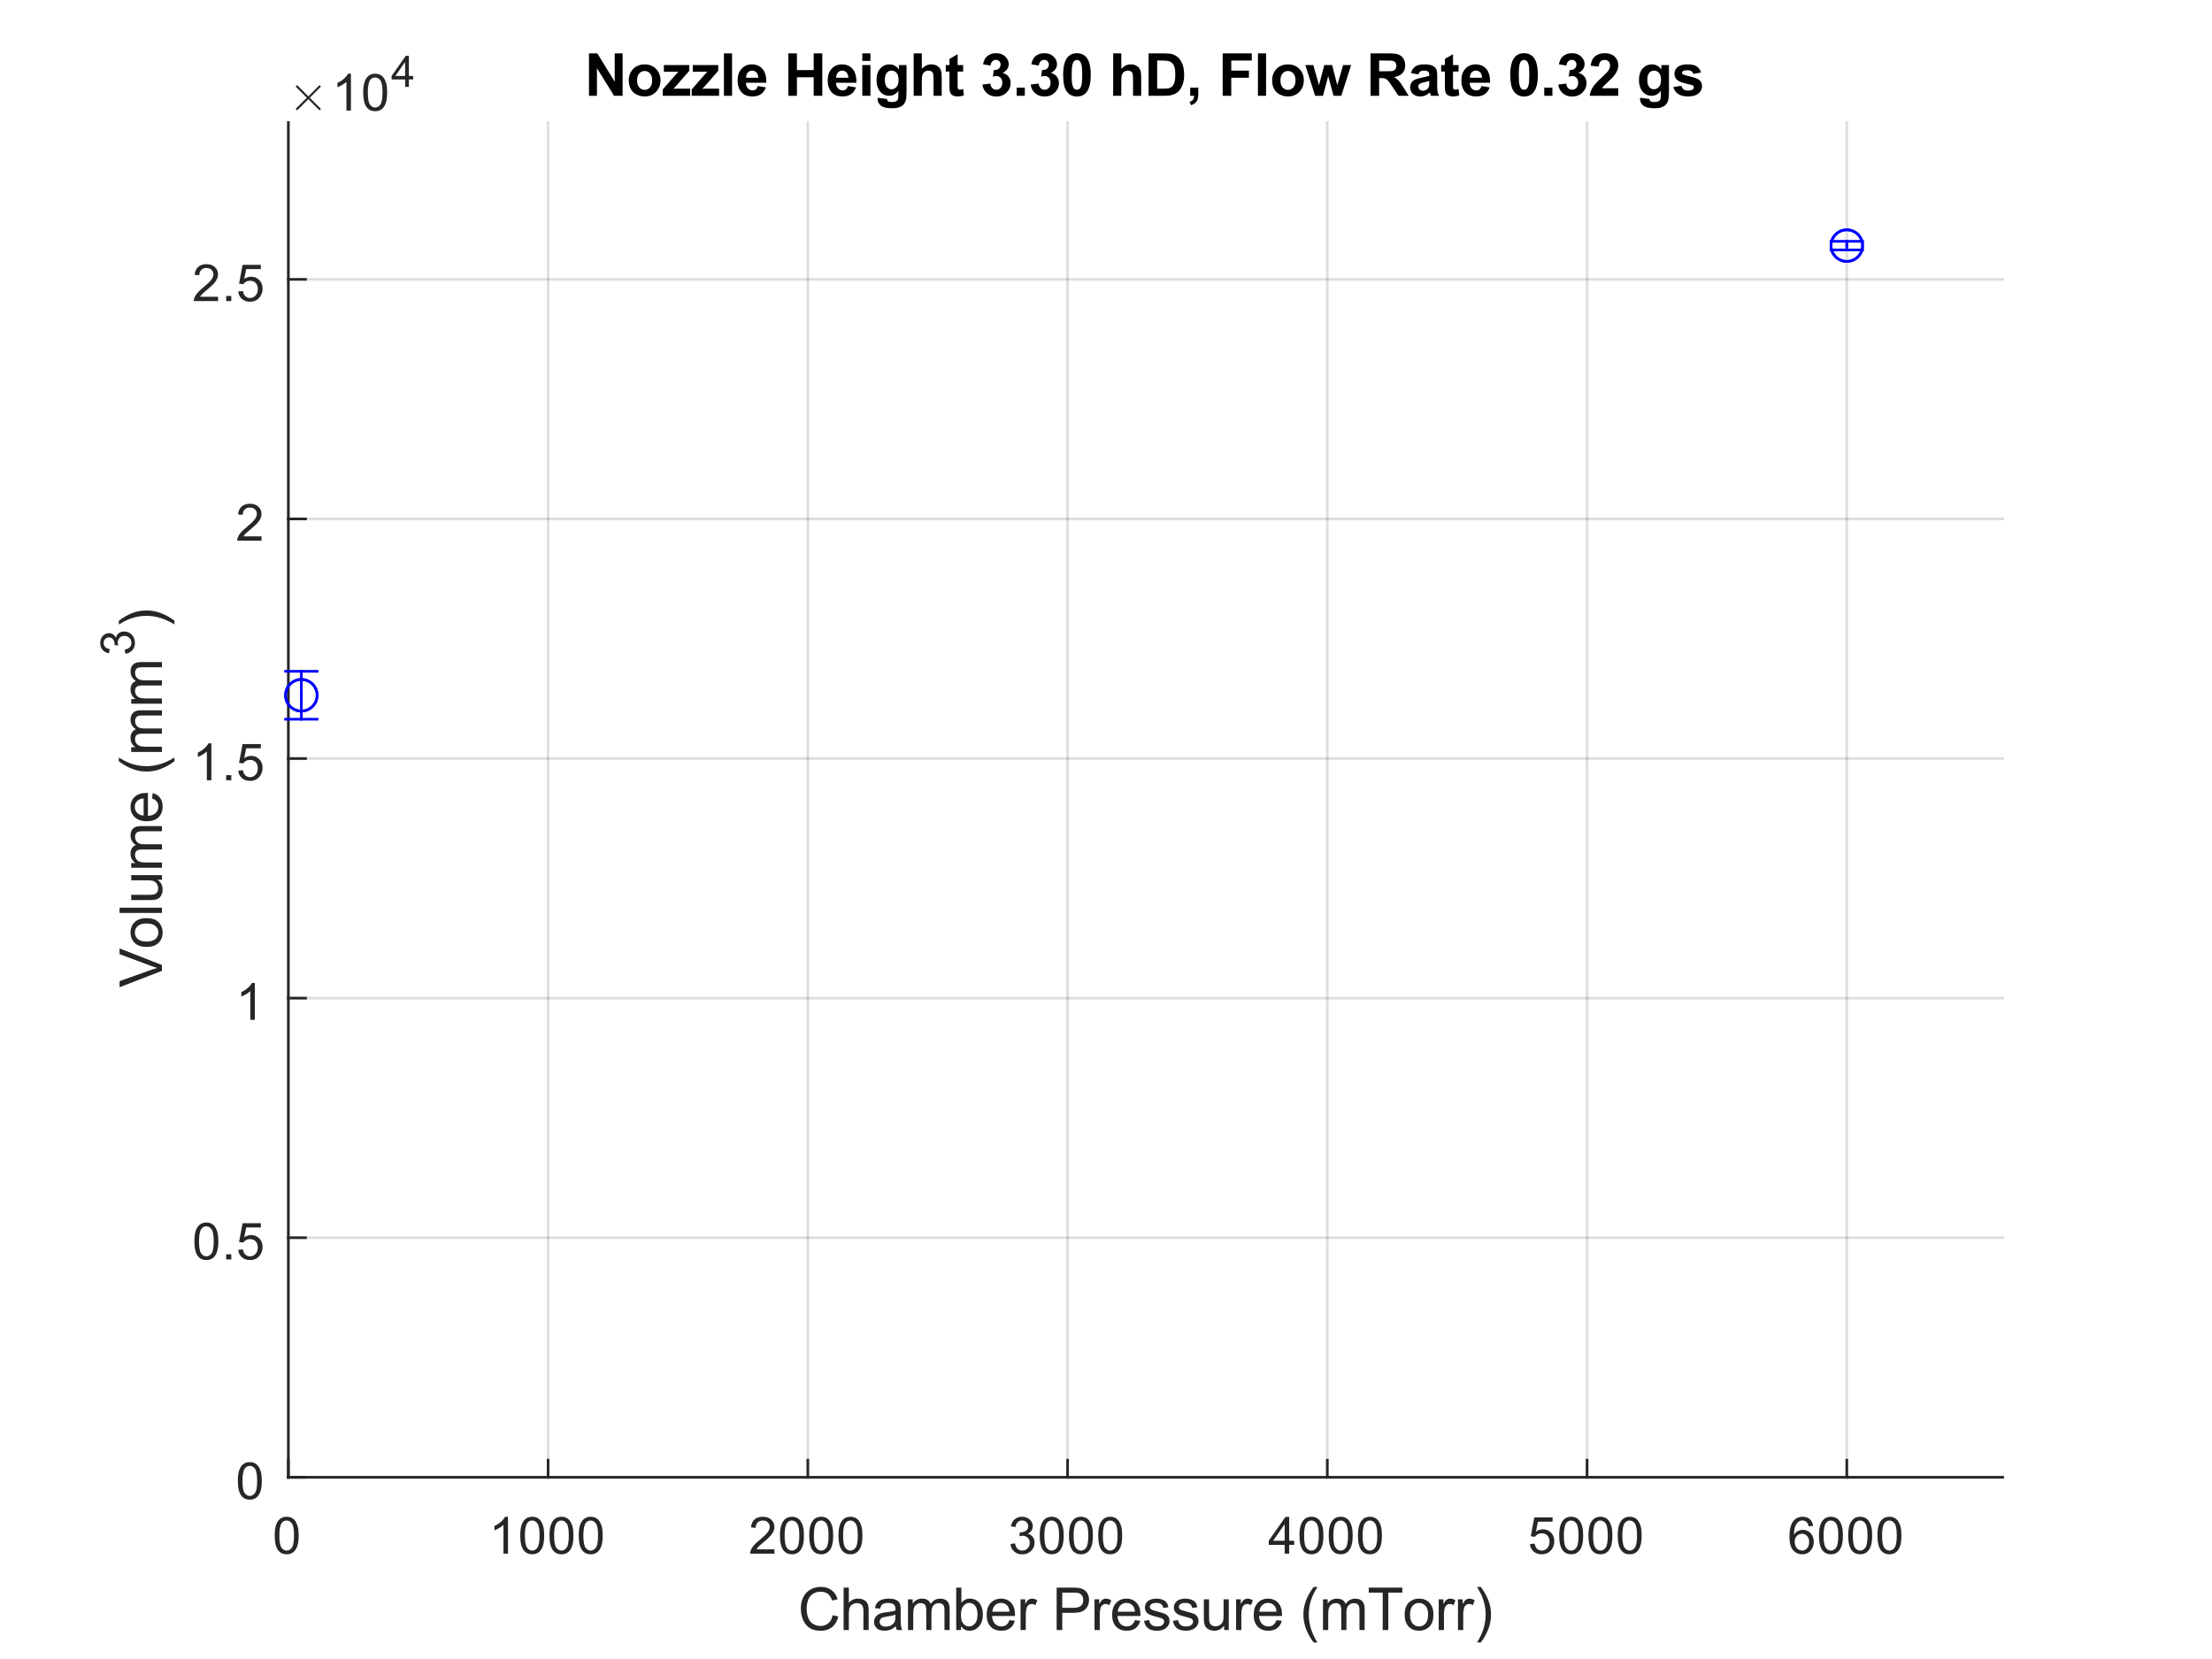 <?xml version="1.0"?>
<!DOCTYPE svg PUBLIC '-//W3C//DTD SVG 1.0//EN'
          'http://www.w3.org/TR/2001/REC-SVG-20010904/DTD/svg10.dtd'>
<svg xmlns:xlink="http://www.w3.org/1999/xlink" style="fill-opacity:1; color-rendering:auto; color-interpolation:auto; text-rendering:auto; stroke:black; stroke-linecap:square; stroke-miterlimit:10; shape-rendering:auto; stroke-opacity:1; fill:black; stroke-dasharray:none; font-weight:normal; stroke-width:1; font-family:'Dialog'; font-style:normal; stroke-linejoin:miter; font-size:12px; stroke-dashoffset:0; image-rendering:auto;" width="560" height="420" xmlns="http://www.w3.org/2000/svg"
><rect width="100%" height="100%" fill="#808080" stroke="none"/><!--Generated by the Batik Graphics2D SVG Generator--><defs id="genericDefs"
  /><g
  ><defs id="defs1"
    ><clipPath clipPathUnits="userSpaceOnUse" id="clipPath1"
      ><path d="M0 0 L560 0 L560 420 L0 420 L0 0 Z"
      /></clipPath
    ></defs
    ><g style="fill:white; stroke:white;"
    ><rect x="0" y="0" width="560" style="clip-path:url(#clipPath1); stroke:none;" height="420"
    /></g
    ><g style="fill:white; text-rendering:optimizeSpeed; color-rendering:optimizeSpeed; image-rendering:optimizeSpeed; shape-rendering:crispEdges; stroke:white; color-interpolation:sRGB;"
    ><rect x="0" width="560" height="420" y="0" style="stroke:none;"
      /><path style="stroke:none;" d="M73 374 L507 374 L507 31 L73 31 Z"
    /></g
    ><g style="stroke-linecap:butt; fill-opacity:0.149; fill:rgb(38,38,38); text-rendering:geometricPrecision; image-rendering:optimizeQuality; color-rendering:optimizeQuality; stroke-linejoin:round; stroke:rgb(38,38,38); color-interpolation:linearRGB; stroke-width:0.667; stroke-opacity:0.149;"
    ><line y2="31" style="fill:none;" x1="73" x2="73" y1="374"
      /><line y2="31" style="fill:none;" x1="138.758" x2="138.758" y1="374"
      /><line y2="31" style="fill:none;" x1="204.515" x2="204.515" y1="374"
      /><line y2="31" style="fill:none;" x1="270.273" x2="270.273" y1="374"
      /><line y2="31" style="fill:none;" x1="336.03" x2="336.03" y1="374"
      /><line y2="31" style="fill:none;" x1="401.788" x2="401.788" y1="374"
      /><line y2="31" style="fill:none;" x1="467.545" x2="467.545" y1="374"
      /><line y2="374" style="fill:none;" x1="507" x2="73" y1="374"
      /><line y2="313.345" style="fill:none;" x1="507" x2="73" y1="313.345"
      /><line y2="252.69" style="fill:none;" x1="507" x2="73" y1="252.69"
      /><line y2="192.035" style="fill:none;" x1="507" x2="73" y1="192.035"
      /><line y2="131.38" style="fill:none;" x1="507" x2="73" y1="131.38"
      /><line y2="70.725" style="fill:none;" x1="507" x2="73" y1="70.725"
      /><line x1="73" x2="507" y1="374" style="stroke-linecap:square; fill-opacity:1; fill:none; stroke-opacity:1;" y2="374"
      /><line x1="73" x2="73" y1="374" style="stroke-linecap:square; fill-opacity:1; fill:none; stroke-opacity:1;" y2="369.66"
      /><line x1="138.758" x2="138.758" y1="374" style="stroke-linecap:square; fill-opacity:1; fill:none; stroke-opacity:1;" y2="369.66"
      /><line x1="204.515" x2="204.515" y1="374" style="stroke-linecap:square; fill-opacity:1; fill:none; stroke-opacity:1;" y2="369.66"
      /><line x1="270.273" x2="270.273" y1="374" style="stroke-linecap:square; fill-opacity:1; fill:none; stroke-opacity:1;" y2="369.66"
      /><line x1="336.03" x2="336.03" y1="374" style="stroke-linecap:square; fill-opacity:1; fill:none; stroke-opacity:1;" y2="369.66"
      /><line x1="401.788" x2="401.788" y1="374" style="stroke-linecap:square; fill-opacity:1; fill:none; stroke-opacity:1;" y2="369.66"
      /><line x1="467.545" x2="467.545" y1="374" style="stroke-linecap:square; fill-opacity:1; fill:none; stroke-opacity:1;" y2="369.66"
    /></g
    ><g transform="translate(73,379.333)" style="font-size:13.333px; fill:rgb(38,38,38); text-rendering:geometricPrecision; image-rendering:optimizeQuality; color-rendering:optimizeQuality; font-family:'SansSerif'; stroke:rgb(38,38,38); color-interpolation:linearRGB;"
    ><path style="stroke:none;" d="M-3.453 9.406 Q-3.453 7.766 -3.117 6.758 Q-2.781 5.75 -2.109 5.203 Q-1.438 4.656 -0.422 4.656 Q0.328 4.656 0.891 4.961 Q1.453 5.266 1.82 5.828 Q2.188 6.391 2.398 7.211 Q2.609 8.031 2.609 9.406 Q2.609 11.047 2.273 12.055 Q1.938 13.062 1.266 13.609 Q0.594 14.156 -0.422 14.156 Q-1.766 14.156 -2.547 13.188 Q-3.453 12.031 -3.453 9.406 ZM-2.281 9.406 Q-2.281 11.703 -1.75 12.461 Q-1.219 13.219 -0.422 13.219 Q0.359 13.219 0.898 12.461 Q1.438 11.703 1.438 9.406 Q1.438 7.109 0.898 6.359 Q0.359 5.609 -0.438 5.609 Q-1.219 5.609 -1.703 6.266 Q-2.281 7.125 -2.281 9.406 Z"
    /></g
    ><g transform="translate(138.758,379.333)" style="font-size:13.333px; fill:rgb(38,38,38); text-rendering:geometricPrecision; image-rendering:optimizeQuality; color-rendering:optimizeQuality; font-family:'SansSerif'; stroke:rgb(38,38,38); color-interpolation:linearRGB;"
    ><path style="stroke:none;" d="M-10.156 14 L-11.297 14 L-11.297 6.719 Q-11.719 7.109 -12.383 7.508 Q-13.047 7.906 -13.578 8.094 L-13.578 6.984 Q-12.625 6.547 -11.906 5.906 Q-11.188 5.266 -10.891 4.656 L-10.156 4.656 L-10.156 14 ZM-7.049 9.406 Q-7.049 7.766 -6.713 6.758 Q-6.378 5.75 -5.706 5.203 Q-5.034 4.656 -4.018 4.656 Q-3.268 4.656 -2.706 4.961 Q-2.143 5.266 -1.776 5.828 Q-1.409 6.391 -1.198 7.211 Q-0.987 8.031 -0.987 9.406 Q-0.987 11.047 -1.323 12.055 Q-1.659 13.062 -2.331 13.609 Q-3.002 14.156 -4.018 14.156 Q-5.362 14.156 -6.143 13.188 Q-7.049 12.031 -7.049 9.406 ZM-5.878 9.406 Q-5.878 11.703 -5.346 12.461 Q-4.815 13.219 -4.018 13.219 Q-3.237 13.219 -2.698 12.461 Q-2.159 11.703 -2.159 9.406 Q-2.159 7.109 -2.698 6.359 Q-3.237 5.609 -4.034 5.609 Q-4.815 5.609 -5.299 6.266 Q-5.878 7.125 -5.878 9.406 ZM0.354 9.406 Q0.354 7.766 0.69 6.758 Q1.026 5.75 1.698 5.203 Q2.37 4.656 3.386 4.656 Q4.136 4.656 4.698 4.961 Q5.261 5.266 5.628 5.828 Q5.995 6.391 6.206 7.211 Q6.417 8.031 6.417 9.406 Q6.417 11.047 6.081 12.055 Q5.745 13.062 5.073 13.609 Q4.401 14.156 3.386 14.156 Q2.042 14.156 1.261 13.188 Q0.354 12.031 0.354 9.406 ZM1.526 9.406 Q1.526 11.703 2.058 12.461 Q2.589 13.219 3.386 13.219 Q4.167 13.219 4.706 12.461 Q5.245 11.703 5.245 9.406 Q5.245 7.109 4.706 6.359 Q4.167 5.609 3.37 5.609 Q2.589 5.609 2.104 6.266 Q1.526 7.125 1.526 9.406 ZM7.758 9.406 Q7.758 7.766 8.094 6.758 Q8.43 5.75 9.102 5.203 Q9.774 4.656 10.79 4.656 Q11.54 4.656 12.102 4.961 Q12.665 5.266 13.032 5.828 Q13.399 6.391 13.61 7.211 Q13.821 8.031 13.821 9.406 Q13.821 11.047 13.485 12.055 Q13.149 13.062 12.477 13.609 Q11.805 14.156 10.79 14.156 Q9.446 14.156 8.665 13.188 Q7.758 12.031 7.758 9.406 ZM8.93 9.406 Q8.93 11.703 9.461 12.461 Q9.993 13.219 10.79 13.219 Q11.571 13.219 12.11 12.461 Q12.649 11.703 12.649 9.406 Q12.649 7.109 12.11 6.359 Q11.571 5.609 10.774 5.609 Q9.993 5.609 9.508 6.266 Q8.93 7.125 8.93 9.406 Z"
    /></g
    ><g transform="translate(204.515,379.333)" style="font-size:13.333px; fill:rgb(38,38,38); text-rendering:geometricPrecision; image-rendering:optimizeQuality; color-rendering:optimizeQuality; font-family:'SansSerif'; stroke:rgb(38,38,38); color-interpolation:linearRGB;"
    ><path style="stroke:none;" d="M-8.453 12.906 L-8.453 14 L-14.609 14 Q-14.625 13.594 -14.469 13.203 Q-14.234 12.578 -13.719 11.969 Q-13.203 11.359 -12.219 10.562 Q-10.703 9.312 -10.172 8.586 Q-9.641 7.859 -9.641 7.219 Q-9.641 6.531 -10.125 6.07 Q-10.609 5.609 -11.391 5.609 Q-12.219 5.609 -12.711 6.102 Q-13.203 6.594 -13.219 7.469 L-14.391 7.344 Q-14.266 6.031 -13.484 5.344 Q-12.703 4.656 -11.375 4.656 Q-10.031 4.656 -9.25 5.398 Q-8.469 6.141 -8.469 7.234 Q-8.469 7.797 -8.695 8.336 Q-8.922 8.875 -9.453 9.477 Q-9.984 10.078 -11.219 11.109 Q-12.25 11.969 -12.539 12.281 Q-12.828 12.594 -13.016 12.906 L-8.453 12.906 ZM-7.049 9.406 Q-7.049 7.766 -6.713 6.758 Q-6.378 5.75 -5.706 5.203 Q-5.034 4.656 -4.018 4.656 Q-3.268 4.656 -2.706 4.961 Q-2.143 5.266 -1.776 5.828 Q-1.409 6.391 -1.198 7.211 Q-0.987 8.031 -0.987 9.406 Q-0.987 11.047 -1.323 12.055 Q-1.659 13.062 -2.331 13.609 Q-3.002 14.156 -4.018 14.156 Q-5.362 14.156 -6.143 13.188 Q-7.049 12.031 -7.049 9.406 ZM-5.878 9.406 Q-5.878 11.703 -5.346 12.461 Q-4.815 13.219 -4.018 13.219 Q-3.237 13.219 -2.698 12.461 Q-2.159 11.703 -2.159 9.406 Q-2.159 7.109 -2.698 6.359 Q-3.237 5.609 -4.034 5.609 Q-4.815 5.609 -5.299 6.266 Q-5.878 7.125 -5.878 9.406 ZM0.354 9.406 Q0.354 7.766 0.69 6.758 Q1.026 5.75 1.698 5.203 Q2.37 4.656 3.386 4.656 Q4.136 4.656 4.698 4.961 Q5.261 5.266 5.628 5.828 Q5.995 6.391 6.206 7.211 Q6.417 8.031 6.417 9.406 Q6.417 11.047 6.081 12.055 Q5.745 13.062 5.073 13.609 Q4.401 14.156 3.386 14.156 Q2.042 14.156 1.261 13.188 Q0.354 12.031 0.354 9.406 ZM1.526 9.406 Q1.526 11.703 2.058 12.461 Q2.589 13.219 3.386 13.219 Q4.167 13.219 4.706 12.461 Q5.245 11.703 5.245 9.406 Q5.245 7.109 4.706 6.359 Q4.167 5.609 3.37 5.609 Q2.589 5.609 2.104 6.266 Q1.526 7.125 1.526 9.406 ZM7.758 9.406 Q7.758 7.766 8.094 6.758 Q8.43 5.75 9.102 5.203 Q9.774 4.656 10.79 4.656 Q11.54 4.656 12.102 4.961 Q12.665 5.266 13.032 5.828 Q13.399 6.391 13.61 7.211 Q13.821 8.031 13.821 9.406 Q13.821 11.047 13.485 12.055 Q13.149 13.062 12.477 13.609 Q11.805 14.156 10.79 14.156 Q9.446 14.156 8.665 13.188 Q7.758 12.031 7.758 9.406 ZM8.93 9.406 Q8.93 11.703 9.461 12.461 Q9.993 13.219 10.79 13.219 Q11.571 13.219 12.11 12.461 Q12.649 11.703 12.649 9.406 Q12.649 7.109 12.11 6.359 Q11.571 5.609 10.774 5.609 Q9.993 5.609 9.508 6.266 Q8.93 7.125 8.93 9.406 Z"
    /></g
    ><g transform="translate(270.273,379.333)" style="font-size:13.333px; fill:rgb(38,38,38); text-rendering:geometricPrecision; image-rendering:optimizeQuality; color-rendering:optimizeQuality; font-family:'SansSerif'; stroke:rgb(38,38,38); color-interpolation:linearRGB;"
    ><path style="stroke:none;" d="M-14.453 11.547 L-13.312 11.391 Q-13.109 12.359 -12.641 12.789 Q-12.172 13.219 -11.484 13.219 Q-10.688 13.219 -10.133 12.664 Q-9.578 12.109 -9.578 11.281 Q-9.578 10.484 -10.086 9.977 Q-10.594 9.469 -11.391 9.469 Q-11.719 9.469 -12.203 9.594 L-12.078 8.594 Q-11.953 8.609 -11.891 8.609 Q-11.156 8.609 -10.57 8.227 Q-9.984 7.844 -9.984 7.047 Q-9.984 6.422 -10.414 6.008 Q-10.844 5.594 -11.516 5.594 Q-12.188 5.594 -12.625 6.016 Q-13.062 6.438 -13.203 7.266 L-14.344 7.062 Q-14.125 5.922 -13.383 5.289 Q-12.641 4.656 -11.547 4.656 Q-10.781 4.656 -10.141 4.984 Q-9.5 5.312 -9.156 5.875 Q-8.812 6.438 -8.812 7.078 Q-8.812 7.672 -9.141 8.172 Q-9.469 8.672 -10.094 8.953 Q-9.281 9.156 -8.82 9.75 Q-8.359 10.344 -8.359 11.25 Q-8.359 12.469 -9.25 13.32 Q-10.141 14.172 -11.5 14.172 Q-12.719 14.172 -13.531 13.438 Q-14.344 12.703 -14.453 11.547 ZM-7.049 9.406 Q-7.049 7.766 -6.713 6.758 Q-6.378 5.75 -5.706 5.203 Q-5.034 4.656 -4.018 4.656 Q-3.268 4.656 -2.706 4.961 Q-2.143 5.266 -1.776 5.828 Q-1.409 6.391 -1.198 7.211 Q-0.987 8.031 -0.987 9.406 Q-0.987 11.047 -1.323 12.055 Q-1.659 13.062 -2.331 13.609 Q-3.002 14.156 -4.018 14.156 Q-5.362 14.156 -6.143 13.188 Q-7.049 12.031 -7.049 9.406 ZM-5.878 9.406 Q-5.878 11.703 -5.346 12.461 Q-4.815 13.219 -4.018 13.219 Q-3.237 13.219 -2.698 12.461 Q-2.159 11.703 -2.159 9.406 Q-2.159 7.109 -2.698 6.359 Q-3.237 5.609 -4.034 5.609 Q-4.815 5.609 -5.299 6.266 Q-5.878 7.125 -5.878 9.406 ZM0.354 9.406 Q0.354 7.766 0.69 6.758 Q1.026 5.75 1.698 5.203 Q2.37 4.656 3.386 4.656 Q4.136 4.656 4.698 4.961 Q5.261 5.266 5.628 5.828 Q5.995 6.391 6.206 7.211 Q6.417 8.031 6.417 9.406 Q6.417 11.047 6.081 12.055 Q5.745 13.062 5.073 13.609 Q4.401 14.156 3.386 14.156 Q2.042 14.156 1.261 13.188 Q0.354 12.031 0.354 9.406 ZM1.526 9.406 Q1.526 11.703 2.058 12.461 Q2.589 13.219 3.386 13.219 Q4.167 13.219 4.706 12.461 Q5.245 11.703 5.245 9.406 Q5.245 7.109 4.706 6.359 Q4.167 5.609 3.37 5.609 Q2.589 5.609 2.104 6.266 Q1.526 7.125 1.526 9.406 ZM7.758 9.406 Q7.758 7.766 8.094 6.758 Q8.43 5.75 9.102 5.203 Q9.774 4.656 10.79 4.656 Q11.54 4.656 12.102 4.961 Q12.665 5.266 13.032 5.828 Q13.399 6.391 13.61 7.211 Q13.821 8.031 13.821 9.406 Q13.821 11.047 13.485 12.055 Q13.149 13.062 12.477 13.609 Q11.805 14.156 10.79 14.156 Q9.446 14.156 8.665 13.188 Q7.758 12.031 7.758 9.406 ZM8.93 9.406 Q8.93 11.703 9.461 12.461 Q9.993 13.219 10.79 13.219 Q11.571 13.219 12.11 12.461 Q12.649 11.703 12.649 9.406 Q12.649 7.109 12.11 6.359 Q11.571 5.609 10.774 5.609 Q9.993 5.609 9.508 6.266 Q8.93 7.125 8.93 9.406 Z"
    /></g
    ><g transform="translate(336.03,379.333)" style="font-size:13.333px; fill:rgb(38,38,38); text-rendering:geometricPrecision; image-rendering:optimizeQuality; color-rendering:optimizeQuality; font-family:'SansSerif'; stroke:rgb(38,38,38); color-interpolation:linearRGB;"
    ><path style="stroke:none;" d="M-10.797 14 L-10.797 11.766 L-14.828 11.766 L-14.828 10.719 L-10.594 4.688 L-9.656 4.688 L-9.656 10.719 L-8.391 10.719 L-8.391 11.766 L-9.656 11.766 L-9.656 14 L-10.797 14 ZM-10.797 10.719 L-10.797 6.531 L-13.719 10.719 L-10.797 10.719 ZM-7.049 9.406 Q-7.049 7.766 -6.713 6.758 Q-6.378 5.75 -5.706 5.203 Q-5.034 4.656 -4.018 4.656 Q-3.268 4.656 -2.706 4.961 Q-2.143 5.266 -1.776 5.828 Q-1.409 6.391 -1.198 7.211 Q-0.987 8.031 -0.987 9.406 Q-0.987 11.047 -1.323 12.055 Q-1.659 13.062 -2.331 13.609 Q-3.002 14.156 -4.018 14.156 Q-5.362 14.156 -6.143 13.188 Q-7.049 12.031 -7.049 9.406 ZM-5.878 9.406 Q-5.878 11.703 -5.346 12.461 Q-4.815 13.219 -4.018 13.219 Q-3.237 13.219 -2.698 12.461 Q-2.159 11.703 -2.159 9.406 Q-2.159 7.109 -2.698 6.359 Q-3.237 5.609 -4.034 5.609 Q-4.815 5.609 -5.299 6.266 Q-5.878 7.125 -5.878 9.406 ZM0.354 9.406 Q0.354 7.766 0.69 6.758 Q1.026 5.75 1.698 5.203 Q2.37 4.656 3.386 4.656 Q4.136 4.656 4.698 4.961 Q5.261 5.266 5.628 5.828 Q5.995 6.391 6.206 7.211 Q6.417 8.031 6.417 9.406 Q6.417 11.047 6.081 12.055 Q5.745 13.062 5.073 13.609 Q4.401 14.156 3.386 14.156 Q2.042 14.156 1.261 13.188 Q0.354 12.031 0.354 9.406 ZM1.526 9.406 Q1.526 11.703 2.058 12.461 Q2.589 13.219 3.386 13.219 Q4.167 13.219 4.706 12.461 Q5.245 11.703 5.245 9.406 Q5.245 7.109 4.706 6.359 Q4.167 5.609 3.37 5.609 Q2.589 5.609 2.104 6.266 Q1.526 7.125 1.526 9.406 ZM7.758 9.406 Q7.758 7.766 8.094 6.758 Q8.43 5.75 9.102 5.203 Q9.774 4.656 10.79 4.656 Q11.54 4.656 12.102 4.961 Q12.665 5.266 13.032 5.828 Q13.399 6.391 13.61 7.211 Q13.821 8.031 13.821 9.406 Q13.821 11.047 13.485 12.055 Q13.149 13.062 12.477 13.609 Q11.805 14.156 10.79 14.156 Q9.446 14.156 8.665 13.188 Q7.758 12.031 7.758 9.406 ZM8.93 9.406 Q8.93 11.703 9.461 12.461 Q9.993 13.219 10.79 13.219 Q11.571 13.219 12.11 12.461 Q12.649 11.703 12.649 9.406 Q12.649 7.109 12.11 6.359 Q11.571 5.609 10.774 5.609 Q9.993 5.609 9.508 6.266 Q8.93 7.125 8.93 9.406 Z"
    /></g
    ><g transform="translate(401.788,379.333)" style="font-size:13.333px; fill:rgb(38,38,38); text-rendering:geometricPrecision; image-rendering:optimizeQuality; color-rendering:optimizeQuality; font-family:'SansSerif'; stroke:rgb(38,38,38); color-interpolation:linearRGB;"
    ><path style="stroke:none;" d="M-14.453 11.562 L-13.266 11.453 Q-13.125 12.344 -12.641 12.781 Q-12.156 13.219 -11.469 13.219 Q-10.641 13.219 -10.07 12.594 Q-9.5 11.969 -9.5 10.953 Q-9.5 9.969 -10.047 9.406 Q-10.594 8.844 -11.484 8.844 Q-12.047 8.844 -12.492 9.094 Q-12.938 9.344 -13.188 9.734 L-14.25 9.594 L-13.359 4.828 L-8.734 4.828 L-8.734 5.906 L-12.438 5.906 L-12.938 8.406 Q-12.109 7.828 -11.188 7.828 Q-9.969 7.828 -9.133 8.672 Q-8.297 9.516 -8.297 10.844 Q-8.297 12.109 -9.031 13.031 Q-9.922 14.156 -11.469 14.156 Q-12.734 14.156 -13.539 13.445 Q-14.344 12.734 -14.453 11.562 ZM-7.049 9.406 Q-7.049 7.766 -6.713 6.758 Q-6.378 5.75 -5.706 5.203 Q-5.034 4.656 -4.018 4.656 Q-3.268 4.656 -2.706 4.961 Q-2.143 5.266 -1.776 5.828 Q-1.409 6.391 -1.198 7.211 Q-0.987 8.031 -0.987 9.406 Q-0.987 11.047 -1.323 12.055 Q-1.659 13.062 -2.331 13.609 Q-3.002 14.156 -4.018 14.156 Q-5.362 14.156 -6.143 13.188 Q-7.049 12.031 -7.049 9.406 ZM-5.878 9.406 Q-5.878 11.703 -5.346 12.461 Q-4.815 13.219 -4.018 13.219 Q-3.237 13.219 -2.698 12.461 Q-2.159 11.703 -2.159 9.406 Q-2.159 7.109 -2.698 6.359 Q-3.237 5.609 -4.034 5.609 Q-4.815 5.609 -5.299 6.266 Q-5.878 7.125 -5.878 9.406 ZM0.354 9.406 Q0.354 7.766 0.69 6.758 Q1.026 5.75 1.698 5.203 Q2.37 4.656 3.386 4.656 Q4.136 4.656 4.698 4.961 Q5.261 5.266 5.628 5.828 Q5.995 6.391 6.206 7.211 Q6.417 8.031 6.417 9.406 Q6.417 11.047 6.081 12.055 Q5.745 13.062 5.073 13.609 Q4.401 14.156 3.386 14.156 Q2.042 14.156 1.261 13.188 Q0.354 12.031 0.354 9.406 ZM1.526 9.406 Q1.526 11.703 2.058 12.461 Q2.589 13.219 3.386 13.219 Q4.167 13.219 4.706 12.461 Q5.245 11.703 5.245 9.406 Q5.245 7.109 4.706 6.359 Q4.167 5.609 3.37 5.609 Q2.589 5.609 2.104 6.266 Q1.526 7.125 1.526 9.406 ZM7.758 9.406 Q7.758 7.766 8.094 6.758 Q8.43 5.75 9.102 5.203 Q9.774 4.656 10.79 4.656 Q11.54 4.656 12.102 4.961 Q12.665 5.266 13.032 5.828 Q13.399 6.391 13.61 7.211 Q13.821 8.031 13.821 9.406 Q13.821 11.047 13.485 12.055 Q13.149 13.062 12.477 13.609 Q11.805 14.156 10.79 14.156 Q9.446 14.156 8.665 13.188 Q7.758 12.031 7.758 9.406 ZM8.93 9.406 Q8.93 11.703 9.461 12.461 Q9.993 13.219 10.79 13.219 Q11.571 13.219 12.11 12.461 Q12.649 11.703 12.649 9.406 Q12.649 7.109 12.11 6.359 Q11.571 5.609 10.774 5.609 Q9.993 5.609 9.508 6.266 Q8.93 7.125 8.93 9.406 Z"
    /></g
    ><g transform="translate(467.545,379.333)" style="font-size:13.333px; fill:rgb(38,38,38); text-rendering:geometricPrecision; image-rendering:optimizeQuality; color-rendering:optimizeQuality; font-family:'SansSerif'; stroke:rgb(38,38,38); color-interpolation:linearRGB;"
    ><path style="stroke:none;" d="M-8.531 6.969 L-9.672 7.062 Q-9.812 6.391 -10.094 6.078 Q-10.562 5.594 -11.234 5.594 Q-11.781 5.594 -12.203 5.906 Q-12.734 6.297 -13.047 7.047 Q-13.359 7.797 -13.375 9.203 Q-12.969 8.578 -12.367 8.273 Q-11.766 7.969 -11.109 7.969 Q-9.969 7.969 -9.164 8.805 Q-8.359 9.641 -8.359 10.984 Q-8.359 11.859 -8.742 12.609 Q-9.125 13.359 -9.781 13.758 Q-10.438 14.156 -11.281 14.156 Q-12.703 14.156 -13.609 13.109 Q-14.516 12.062 -14.516 9.641 Q-14.516 6.953 -13.516 5.719 Q-12.641 4.656 -11.172 4.656 Q-10.078 4.656 -9.375 5.273 Q-8.672 5.891 -8.531 6.969 ZM-13.203 10.984 Q-13.203 11.578 -12.953 12.117 Q-12.703 12.656 -12.25 12.938 Q-11.797 13.219 -11.297 13.219 Q-10.578 13.219 -10.055 12.633 Q-9.531 12.047 -9.531 11.047 Q-9.531 10.078 -10.047 9.523 Q-10.562 8.969 -11.344 8.969 Q-12.125 8.969 -12.664 9.523 Q-13.203 10.078 -13.203 10.984 ZM-7.049 9.406 Q-7.049 7.766 -6.713 6.758 Q-6.378 5.75 -5.706 5.203 Q-5.034 4.656 -4.018 4.656 Q-3.268 4.656 -2.706 4.961 Q-2.143 5.266 -1.776 5.828 Q-1.409 6.391 -1.198 7.211 Q-0.987 8.031 -0.987 9.406 Q-0.987 11.047 -1.323 12.055 Q-1.659 13.062 -2.331 13.609 Q-3.002 14.156 -4.018 14.156 Q-5.362 14.156 -6.143 13.188 Q-7.049 12.031 -7.049 9.406 ZM-5.878 9.406 Q-5.878 11.703 -5.346 12.461 Q-4.815 13.219 -4.018 13.219 Q-3.237 13.219 -2.698 12.461 Q-2.159 11.703 -2.159 9.406 Q-2.159 7.109 -2.698 6.359 Q-3.237 5.609 -4.034 5.609 Q-4.815 5.609 -5.299 6.266 Q-5.878 7.125 -5.878 9.406 ZM0.354 9.406 Q0.354 7.766 0.69 6.758 Q1.026 5.75 1.698 5.203 Q2.37 4.656 3.386 4.656 Q4.136 4.656 4.698 4.961 Q5.261 5.266 5.628 5.828 Q5.995 6.391 6.206 7.211 Q6.417 8.031 6.417 9.406 Q6.417 11.047 6.081 12.055 Q5.745 13.062 5.073 13.609 Q4.401 14.156 3.386 14.156 Q2.042 14.156 1.261 13.188 Q0.354 12.031 0.354 9.406 ZM1.526 9.406 Q1.526 11.703 2.058 12.461 Q2.589 13.219 3.386 13.219 Q4.167 13.219 4.706 12.461 Q5.245 11.703 5.245 9.406 Q5.245 7.109 4.706 6.359 Q4.167 5.609 3.37 5.609 Q2.589 5.609 2.104 6.266 Q1.526 7.125 1.526 9.406 ZM7.758 9.406 Q7.758 7.766 8.094 6.758 Q8.43 5.75 9.102 5.203 Q9.774 4.656 10.79 4.656 Q11.54 4.656 12.102 4.961 Q12.665 5.266 13.032 5.828 Q13.399 6.391 13.61 7.211 Q13.821 8.031 13.821 9.406 Q13.821 11.047 13.485 12.055 Q13.149 13.062 12.477 13.609 Q11.805 14.156 10.79 14.156 Q9.446 14.156 8.665 13.188 Q7.758 12.031 7.758 9.406 ZM8.93 9.406 Q8.93 11.703 9.461 12.461 Q9.993 13.219 10.79 13.219 Q11.571 13.219 12.11 12.461 Q12.649 11.703 12.649 9.406 Q12.649 7.109 12.11 6.359 Q11.571 5.609 10.774 5.609 Q9.993 5.609 9.508 6.266 Q8.93 7.125 8.93 9.406 Z"
    /></g
    ><g transform="translate(290,397.667)" style="font-size:14.667px; fill:rgb(38,38,38); text-rendering:geometricPrecision; image-rendering:optimizeQuality; color-rendering:optimizeQuality; font-family:'SansSerif'; stroke:rgb(38,38,38); color-interpolation:linearRGB;"
    ><path style="stroke:none;" d="M-79.188 11.234 L-77.766 11.594 Q-78.203 13.344 -79.367 14.266 Q-80.531 15.188 -82.203 15.188 Q-83.938 15.188 -85.031 14.477 Q-86.125 13.766 -86.688 12.43 Q-87.25 11.094 -87.25 9.547 Q-87.25 7.875 -86.609 6.625 Q-85.969 5.375 -84.789 4.727 Q-83.609 4.078 -82.188 4.078 Q-80.578 4.078 -79.477 4.898 Q-78.375 5.719 -77.938 7.203 L-79.344 7.531 Q-79.719 6.359 -80.43 5.828 Q-81.141 5.297 -82.219 5.297 Q-83.453 5.297 -84.281 5.891 Q-85.109 6.484 -85.445 7.484 Q-85.781 8.484 -85.781 9.547 Q-85.781 10.906 -85.383 11.93 Q-84.984 12.953 -84.148 13.461 Q-83.312 13.969 -82.328 13.969 Q-81.125 13.969 -80.297 13.281 Q-79.469 12.594 -79.188 11.234 ZM-76.431 15 L-76.431 4.266 L-75.103 4.266 L-75.103 8.109 Q-74.181 7.047 -72.775 7.047 Q-71.916 7.047 -71.275 7.391 Q-70.635 7.734 -70.361 8.328 Q-70.088 8.922 -70.088 10.078 L-70.088 15 L-71.416 15 L-71.416 10.078 Q-71.416 9.078 -71.838 8.633 Q-72.26 8.188 -73.056 8.188 Q-73.635 8.188 -74.15 8.484 Q-74.666 8.781 -74.885 9.305 Q-75.103 9.828 -75.103 10.75 L-75.103 15 L-76.431 15 ZM-63.202 14.047 Q-63.937 14.656 -64.608 14.914 Q-65.28 15.172 -66.061 15.172 Q-67.343 15.172 -68.03 14.547 Q-68.718 13.922 -68.718 12.953 Q-68.718 12.375 -68.46 11.906 Q-68.202 11.438 -67.78 11.148 Q-67.358 10.859 -66.827 10.719 Q-66.452 10.609 -65.655 10.516 Q-64.061 10.328 -63.312 10.062 Q-63.296 9.797 -63.296 9.719 Q-63.296 8.906 -63.671 8.578 Q-64.186 8.141 -65.171 8.141 Q-66.108 8.141 -66.554 8.461 Q-66.999 8.781 -67.202 9.609 L-68.499 9.438 Q-68.327 8.609 -67.921 8.102 Q-67.515 7.594 -66.749 7.32 Q-65.983 7.047 -64.983 7.047 Q-63.983 7.047 -63.366 7.281 Q-62.749 7.516 -62.452 7.867 Q-62.155 8.219 -62.046 8.766 Q-61.983 9.109 -61.983 9.984 L-61.983 11.734 Q-61.983 13.578 -61.897 14.062 Q-61.812 14.547 -61.562 15 L-62.937 15 Q-63.14 14.594 -63.202 14.047 ZM-63.312 11.094 Q-64.03 11.391 -65.468 11.594 Q-66.28 11.719 -66.616 11.859 Q-66.952 12 -67.132 12.281 Q-67.311 12.562 -67.311 12.906 Q-67.311 13.438 -66.913 13.789 Q-66.515 14.141 -65.749 14.141 Q-64.983 14.141 -64.39 13.805 Q-63.796 13.469 -63.515 12.891 Q-63.312 12.453 -63.312 11.578 L-63.312 11.094 ZM-60.129 15 L-60.129 7.219 L-58.942 7.219 L-58.942 8.312 Q-58.582 7.734 -57.973 7.391 Q-57.364 7.047 -56.582 7.047 Q-55.723 7.047 -55.168 7.406 Q-54.614 7.766 -54.395 8.406 Q-53.473 7.047 -51.989 7.047 Q-50.832 7.047 -50.207 7.688 Q-49.582 8.328 -49.582 9.656 L-49.582 15 L-50.895 15 L-50.895 10.094 Q-50.895 9.312 -51.02 8.961 Q-51.145 8.609 -51.489 8.398 Q-51.832 8.188 -52.285 8.188 Q-53.098 8.188 -53.645 8.734 Q-54.192 9.281 -54.192 10.484 L-54.192 15 L-55.504 15 L-55.504 9.953 Q-55.504 9.062 -55.824 8.625 Q-56.145 8.188 -56.879 8.188 Q-57.442 8.188 -57.91 8.484 Q-58.379 8.781 -58.59 9.344 Q-58.801 9.906 -58.801 10.969 L-58.801 15 L-60.129 15 ZM-46.702 15 L-47.92 15 L-47.92 4.266 L-46.608 4.266 L-46.608 8.094 Q-45.764 7.047 -44.467 7.047 Q-43.748 7.047 -43.108 7.336 Q-42.467 7.625 -42.053 8.148 Q-41.639 8.672 -41.405 9.414 Q-41.17 10.156 -41.17 11 Q-41.17 13 -42.163 14.086 Q-43.155 15.172 -44.545 15.172 Q-45.92 15.172 -46.702 14.031 L-46.702 15 ZM-46.717 11.047 Q-46.717 12.453 -46.327 13.078 Q-45.717 14.094 -44.655 14.094 Q-43.78 14.094 -43.155 13.344 Q-42.53 12.594 -42.53 11.109 Q-42.53 9.578 -43.131 8.852 Q-43.733 8.125 -44.592 8.125 Q-45.452 8.125 -46.084 8.875 Q-46.717 9.625 -46.717 11.047 ZM-34.441 12.5 L-33.082 12.656 Q-33.394 13.859 -34.269 14.516 Q-35.144 15.172 -36.504 15.172 Q-38.207 15.172 -39.207 14.125 Q-40.207 13.078 -40.207 11.172 Q-40.207 9.219 -39.191 8.133 Q-38.175 7.047 -36.566 7.047 Q-35.004 7.047 -34.019 8.109 Q-33.035 9.172 -33.035 11.094 Q-33.035 11.219 -33.035 11.453 L-38.847 11.453 Q-38.769 12.734 -38.121 13.414 Q-37.472 14.094 -36.488 14.094 Q-35.769 14.094 -35.254 13.711 Q-34.738 13.328 -34.441 12.5 ZM-38.769 10.359 L-34.425 10.359 Q-34.519 9.375 -34.925 8.891 Q-35.55 8.125 -36.55 8.125 Q-37.472 8.125 -38.09 8.734 Q-38.707 9.344 -38.769 10.359 ZM-31.634 15 L-31.634 7.219 L-30.446 7.219 L-30.446 8.406 Q-29.993 7.578 -29.602 7.312 Q-29.212 7.047 -28.759 7.047 Q-28.087 7.047 -27.399 7.469 L-27.852 8.688 Q-28.337 8.406 -28.821 8.406 Q-29.259 8.406 -29.602 8.664 Q-29.946 8.922 -30.087 9.391 Q-30.306 10.094 -30.306 10.922 L-30.306 15 L-31.634 15 ZM-22.494 15 L-22.494 4.266 L-18.447 4.266 Q-17.369 4.266 -16.806 4.359 Q-16.025 4.5 -15.486 4.867 Q-14.947 5.234 -14.619 5.898 Q-14.29 6.562 -14.29 7.375 Q-14.29 8.734 -15.165 9.688 Q-16.041 10.641 -18.322 10.641 L-21.072 10.641 L-21.072 15 L-22.494 15 ZM-21.072 9.375 L-18.291 9.375 Q-16.916 9.375 -16.337 8.859 Q-15.759 8.344 -15.759 7.406 Q-15.759 6.734 -16.103 6.258 Q-16.447 5.781 -16.994 5.625 Q-17.353 5.531 -18.322 5.531 L-21.072 5.531 L-21.072 9.375 ZM-12.905 15 L-12.905 7.219 L-11.718 7.219 L-11.718 8.406 Q-11.265 7.578 -10.874 7.312 Q-10.484 7.047 -10.03 7.047 Q-9.359 7.047 -8.671 7.469 L-9.124 8.688 Q-9.609 8.406 -10.093 8.406 Q-10.53 8.406 -10.874 8.664 Q-11.218 8.922 -11.359 9.391 Q-11.577 10.094 -11.577 10.922 L-11.577 15 L-12.905 15 ZM-2.681 12.5 L-1.322 12.656 Q-1.634 13.859 -2.509 14.516 Q-3.384 15.172 -4.744 15.172 Q-6.447 15.172 -7.447 14.125 Q-8.447 13.078 -8.447 11.172 Q-8.447 9.219 -7.431 8.133 Q-6.415 7.047 -4.806 7.047 Q-3.244 7.047 -2.259 8.109 Q-1.275 9.172 -1.275 11.094 Q-1.275 11.219 -1.275 11.453 L-7.087 11.453 Q-7.009 12.734 -6.361 13.414 Q-5.712 14.094 -4.728 14.094 Q-4.009 14.094 -3.494 13.711 Q-2.978 13.328 -2.681 12.5 ZM-7.009 10.359 L-2.666 10.359 Q-2.759 9.375 -3.166 8.891 Q-3.791 8.125 -4.79 8.125 Q-5.712 8.125 -6.33 8.734 Q-6.947 9.344 -7.009 10.359 ZM-0.374 12.672 L0.923 12.469 Q1.032 13.25 1.532 13.672 Q2.033 14.094 2.939 14.094 Q3.845 14.094 4.282 13.727 Q4.72 13.359 4.72 12.859 Q4.72 12.406 4.329 12.156 Q4.064 11.969 2.986 11.703 Q1.532 11.344 0.978 11.07 Q0.423 10.797 0.134 10.328 Q-0.155 9.859 -0.155 9.281 Q-0.155 8.766 0.079 8.32 Q0.314 7.875 0.72 7.594 Q1.032 7.359 1.564 7.203 Q2.095 7.047 2.704 7.047 Q3.611 7.047 4.306 7.312 Q5.001 7.578 5.329 8.023 Q5.657 8.469 5.782 9.234 L4.501 9.406 Q4.407 8.797 3.986 8.461 Q3.564 8.125 2.798 8.125 Q1.892 8.125 1.501 8.43 Q1.111 8.734 1.111 9.141 Q1.111 9.391 1.267 9.594 Q1.439 9.812 1.782 9.953 Q1.97 10.016 2.939 10.281 Q4.345 10.656 4.9 10.891 Q5.454 11.125 5.767 11.586 Q6.079 12.047 6.079 12.719 Q6.079 13.375 5.697 13.953 Q5.314 14.531 4.587 14.852 Q3.861 15.172 2.939 15.172 Q1.423 15.172 0.634 14.547 Q-0.155 13.922 -0.374 12.672 ZM6.954 12.672 L8.251 12.469 Q8.361 13.25 8.861 13.672 Q9.361 14.094 10.267 14.094 Q11.173 14.094 11.611 13.727 Q12.048 13.359 12.048 12.859 Q12.048 12.406 11.658 12.156 Q11.392 11.969 10.314 11.703 Q8.861 11.344 8.306 11.07 Q7.751 10.797 7.462 10.328 Q7.173 9.859 7.173 9.281 Q7.173 8.766 7.407 8.32 Q7.642 7.875 8.048 7.594 Q8.361 7.359 8.892 7.203 Q9.423 7.047 10.033 7.047 Q10.939 7.047 11.634 7.312 Q12.329 7.578 12.658 8.023 Q12.986 8.469 13.111 9.234 L11.829 9.406 Q11.736 8.797 11.314 8.461 Q10.892 8.125 10.126 8.125 Q9.22 8.125 8.829 8.43 Q8.439 8.734 8.439 9.141 Q8.439 9.391 8.595 9.594 Q8.767 9.812 9.111 9.953 Q9.298 10.016 10.267 10.281 Q11.673 10.656 12.228 10.891 Q12.783 11.125 13.095 11.586 Q13.408 12.047 13.408 12.719 Q13.408 13.375 13.025 13.953 Q12.642 14.531 11.915 14.852 Q11.189 15.172 10.267 15.172 Q8.751 15.172 7.962 14.547 Q7.173 13.922 6.954 12.672 ZM19.907 15 L19.907 13.859 Q18.986 15.172 17.439 15.172 Q16.751 15.172 16.15 14.906 Q15.548 14.641 15.259 14.242 Q14.97 13.844 14.861 13.266 Q14.767 12.891 14.767 12.047 L14.767 7.219 L16.095 7.219 L16.095 11.531 Q16.095 12.562 16.173 12.922 Q16.298 13.453 16.697 13.75 Q17.095 14.047 17.689 14.047 Q18.282 14.047 18.806 13.742 Q19.329 13.438 19.548 12.914 Q19.767 12.391 19.767 11.391 L19.767 7.219 L21.079 7.219 L21.079 15 L19.907 15 ZM22.934 15 L22.934 7.219 L24.121 7.219 L24.121 8.406 Q24.574 7.578 24.965 7.312 Q25.355 7.047 25.809 7.047 Q26.48 7.047 27.168 7.469 L26.715 8.688 Q26.23 8.406 25.746 8.406 Q25.309 8.406 24.965 8.664 Q24.621 8.922 24.48 9.391 Q24.262 10.094 24.262 10.922 L24.262 15 L22.934 15 ZM33.158 12.5 L34.517 12.656 Q34.205 13.859 33.33 14.516 Q32.455 15.172 31.096 15.172 Q29.392 15.172 28.392 14.125 Q27.392 13.078 27.392 11.172 Q27.392 9.219 28.408 8.133 Q29.424 7.047 31.033 7.047 Q32.596 7.047 33.58 8.109 Q34.564 9.172 34.564 11.094 Q34.564 11.219 34.564 11.453 L28.752 11.453 Q28.83 12.734 29.478 13.414 Q30.127 14.094 31.111 14.094 Q31.83 14.094 32.346 13.711 Q32.861 13.328 33.158 12.5 ZM28.83 10.359 L33.174 10.359 Q33.08 9.375 32.674 8.891 Q32.049 8.125 31.049 8.125 Q30.127 8.125 29.509 8.734 Q28.892 9.344 28.83 10.359 ZM42.584 18.156 Q41.49 16.781 40.733 14.938 Q39.975 13.094 39.975 11.109 Q39.975 9.375 40.537 7.766 Q41.194 5.922 42.584 4.078 L43.522 4.078 Q42.631 5.609 42.35 6.25 Q41.897 7.266 41.647 8.359 Q41.334 9.734 41.334 11.125 Q41.334 14.641 43.522 18.156 L42.584 18.156 ZM44.934 15 L44.934 7.219 L46.121 7.219 L46.121 8.312 Q46.48 7.734 47.09 7.391 Q47.699 7.047 48.48 7.047 Q49.34 7.047 49.895 7.406 Q50.449 7.766 50.668 8.406 Q51.59 7.047 53.074 7.047 Q54.23 7.047 54.855 7.688 Q55.48 8.328 55.48 9.656 L55.48 15 L54.168 15 L54.168 10.094 Q54.168 9.312 54.043 8.961 Q53.918 8.609 53.574 8.398 Q53.23 8.188 52.777 8.188 Q51.965 8.188 51.418 8.734 Q50.871 9.281 50.871 10.484 L50.871 15 L49.559 15 L49.559 9.953 Q49.559 9.062 49.238 8.625 Q48.918 8.188 48.184 8.188 Q47.621 8.188 47.152 8.484 Q46.684 8.781 46.473 9.344 Q46.262 9.906 46.262 10.969 L46.262 15 L44.934 15 ZM60.049 15 L60.049 5.531 L56.517 5.531 L56.517 4.266 L65.017 4.266 L65.017 5.531 L61.471 5.531 L61.471 15 L60.049 15 ZM65.611 11.109 Q65.611 8.953 66.814 7.906 Q67.814 7.047 69.251 7.047 Q70.861 7.047 71.876 8.094 Q72.892 9.141 72.892 11 Q72.892 12.5 72.447 13.359 Q72.001 14.219 71.134 14.695 Q70.267 15.172 69.251 15.172 Q67.626 15.172 66.618 14.125 Q65.611 13.078 65.611 11.109 ZM66.97 11.109 Q66.97 12.609 67.618 13.352 Q68.267 14.094 69.251 14.094 Q70.236 14.094 70.892 13.344 Q71.548 12.594 71.548 11.062 Q71.548 9.625 70.892 8.883 Q70.236 8.141 69.251 8.141 Q68.267 8.141 67.618 8.875 Q66.97 9.609 66.97 11.109 ZM74.23 15 L74.23 7.219 L75.418 7.219 L75.418 8.406 Q75.871 7.578 76.262 7.312 Q76.652 7.047 77.105 7.047 Q77.777 7.047 78.465 7.469 L78.012 8.688 Q77.527 8.406 77.043 8.406 Q76.605 8.406 76.262 8.664 Q75.918 8.922 75.777 9.391 Q75.559 10.094 75.559 10.922 L75.559 15 L74.23 15 ZM79.111 15 L79.111 7.219 L80.299 7.219 L80.299 8.406 Q80.752 7.578 81.142 7.312 Q81.533 7.047 81.986 7.047 Q82.658 7.047 83.346 7.469 L82.892 8.688 Q82.408 8.406 81.924 8.406 Q81.486 8.406 81.142 8.664 Q80.799 8.922 80.658 9.391 Q80.439 10.094 80.439 10.922 L80.439 15 L79.111 15 ZM84.882 18.156 L83.929 18.156 Q86.117 14.641 86.117 11.125 Q86.117 9.734 85.804 8.391 Q85.554 7.281 85.117 6.281 Q84.82 5.625 83.929 4.078 L84.882 4.078 Q86.257 5.922 86.914 7.766 Q87.476 9.375 87.476 11.109 Q87.476 13.094 86.718 14.938 Q85.96 16.781 84.882 18.156 Z"
    /></g
    ><g style="fill:rgb(38,38,38); text-rendering:geometricPrecision; image-rendering:optimizeQuality; color-rendering:optimizeQuality; stroke-linejoin:round; stroke:rgb(38,38,38); color-interpolation:linearRGB; stroke-width:0.667;"
    ><line y2="31" style="fill:none;" x1="73" x2="73" y1="374"
      /><line y2="374" style="fill:none;" x1="73" x2="77.34" y1="374"
      /><line y2="313.345" style="fill:none;" x1="73" x2="77.34" y1="313.345"
      /><line y2="252.69" style="fill:none;" x1="73" x2="77.34" y1="252.69"
      /><line y2="192.035" style="fill:none;" x1="73" x2="77.34" y1="192.035"
      /><line y2="131.38" style="fill:none;" x1="73" x2="77.34" y1="131.38"
      /><line y2="70.725" style="fill:none;" x1="73" x2="77.34" y1="70.725"
    /></g
    ><g transform="translate(67.667,374)" style="font-size:13.333px; fill:rgb(38,38,38); text-rendering:geometricPrecision; image-rendering:optimizeQuality; color-rendering:optimizeQuality; font-family:'SansSerif'; stroke:rgb(38,38,38); color-interpolation:linearRGB;"
    ><path style="stroke:none;" d="M-7.453 0.906 Q-7.453 -0.734 -7.117 -1.742 Q-6.781 -2.75 -6.109 -3.297 Q-5.438 -3.844 -4.422 -3.844 Q-3.672 -3.844 -3.109 -3.539 Q-2.547 -3.234 -2.18 -2.672 Q-1.812 -2.109 -1.602 -1.289 Q-1.391 -0.469 -1.391 0.906 Q-1.391 2.547 -1.727 3.555 Q-2.062 4.562 -2.734 5.109 Q-3.406 5.656 -4.422 5.656 Q-5.766 5.656 -6.547 4.688 Q-7.453 3.531 -7.453 0.906 ZM-6.281 0.906 Q-6.281 3.203 -5.75 3.961 Q-5.219 4.719 -4.422 4.719 Q-3.641 4.719 -3.102 3.961 Q-2.562 3.203 -2.562 0.906 Q-2.562 -1.391 -3.102 -2.141 Q-3.641 -2.891 -4.438 -2.891 Q-5.219 -2.891 -5.703 -2.234 Q-6.281 -1.375 -6.281 0.906 Z"
    /></g
    ><g transform="translate(67.667,313.345)" style="font-size:13.333px; fill:rgb(38,38,38); text-rendering:geometricPrecision; image-rendering:optimizeQuality; color-rendering:optimizeQuality; font-family:'SansSerif'; stroke:rgb(38,38,38); color-interpolation:linearRGB;"
    ><path style="stroke:none;" d="M-18.453 0.906 Q-18.453 -0.734 -18.117 -1.742 Q-17.781 -2.75 -17.109 -3.297 Q-16.438 -3.844 -15.422 -3.844 Q-14.672 -3.844 -14.109 -3.539 Q-13.547 -3.234 -13.18 -2.672 Q-12.812 -2.109 -12.602 -1.289 Q-12.391 -0.469 -12.391 0.906 Q-12.391 2.547 -12.727 3.555 Q-13.062 4.562 -13.734 5.109 Q-14.406 5.656 -15.422 5.656 Q-16.766 5.656 -17.547 4.688 Q-18.453 3.531 -18.453 0.906 ZM-17.281 0.906 Q-17.281 3.203 -16.75 3.961 Q-16.219 4.719 -15.422 4.719 Q-14.641 4.719 -14.102 3.961 Q-13.562 3.203 -13.562 0.906 Q-13.562 -1.391 -14.102 -2.141 Q-14.641 -2.891 -15.438 -2.891 Q-16.219 -2.891 -16.703 -2.234 Q-17.281 -1.375 -17.281 0.906 ZM-10.409 5.5 L-10.409 4.203 L-9.112 4.203 L-9.112 5.5 L-10.409 5.5 ZM-7.351 3.062 L-6.163 2.953 Q-6.023 3.844 -5.538 4.281 Q-5.054 4.719 -4.366 4.719 Q-3.538 4.719 -2.968 4.094 Q-2.398 3.469 -2.398 2.453 Q-2.398 1.469 -2.945 0.906 Q-3.491 0.344 -4.382 0.344 Q-4.944 0.344 -5.39 0.594 Q-5.835 0.844 -6.085 1.234 L-7.148 1.094 L-6.257 -3.672 L-1.632 -3.672 L-1.632 -2.594 L-5.335 -2.594 L-5.835 -0.094 Q-5.007 -0.672 -4.085 -0.672 Q-2.866 -0.672 -2.03 0.172 Q-1.194 1.016 -1.194 2.344 Q-1.194 3.609 -1.929 4.531 Q-2.82 5.656 -4.366 5.656 Q-5.632 5.656 -6.437 4.945 Q-7.241 4.234 -7.351 3.062 Z"
    /></g
    ><g transform="translate(67.667,252.69)" style="font-size:13.333px; fill:rgb(38,38,38); text-rendering:geometricPrecision; image-rendering:optimizeQuality; color-rendering:optimizeQuality; font-family:'SansSerif'; stroke:rgb(38,38,38); color-interpolation:linearRGB;"
    ><path style="stroke:none;" d="M-3.156 5.5 L-4.297 5.5 L-4.297 -1.781 Q-4.719 -1.391 -5.383 -0.992 Q-6.047 -0.594 -6.578 -0.406 L-6.578 -1.516 Q-5.625 -1.953 -4.906 -2.594 Q-4.188 -3.234 -3.891 -3.844 L-3.156 -3.844 L-3.156 5.5 Z"
    /></g
    ><g transform="translate(67.667,192.035)" style="font-size:13.333px; fill:rgb(38,38,38); text-rendering:geometricPrecision; image-rendering:optimizeQuality; color-rendering:optimizeQuality; font-family:'SansSerif'; stroke:rgb(38,38,38); color-interpolation:linearRGB;"
    ><path style="stroke:none;" d="M-14.156 5.5 L-15.297 5.5 L-15.297 -1.781 Q-15.719 -1.391 -16.383 -0.992 Q-17.047 -0.594 -17.578 -0.406 L-17.578 -1.516 Q-16.625 -1.953 -15.906 -2.594 Q-15.188 -3.234 -14.891 -3.844 L-14.156 -3.844 L-14.156 5.5 ZM-10.409 5.5 L-10.409 4.203 L-9.112 4.203 L-9.112 5.5 L-10.409 5.5 ZM-7.351 3.062 L-6.163 2.953 Q-6.023 3.844 -5.538 4.281 Q-5.054 4.719 -4.366 4.719 Q-3.538 4.719 -2.968 4.094 Q-2.398 3.469 -2.398 2.453 Q-2.398 1.469 -2.945 0.906 Q-3.491 0.344 -4.382 0.344 Q-4.944 0.344 -5.39 0.594 Q-5.835 0.844 -6.085 1.234 L-7.148 1.094 L-6.257 -3.672 L-1.632 -3.672 L-1.632 -2.594 L-5.335 -2.594 L-5.835 -0.094 Q-5.007 -0.672 -4.085 -0.672 Q-2.866 -0.672 -2.03 0.172 Q-1.194 1.016 -1.194 2.344 Q-1.194 3.609 -1.929 4.531 Q-2.82 5.656 -4.366 5.656 Q-5.632 5.656 -6.437 4.945 Q-7.241 4.234 -7.351 3.062 Z"
    /></g
    ><g transform="translate(67.667,131.38)" style="font-size:13.333px; fill:rgb(38,38,38); text-rendering:geometricPrecision; image-rendering:optimizeQuality; color-rendering:optimizeQuality; font-family:'SansSerif'; stroke:rgb(38,38,38); color-interpolation:linearRGB;"
    ><path style="stroke:none;" d="M-1.453 4.406 L-1.453 5.5 L-7.609 5.5 Q-7.625 5.094 -7.469 4.703 Q-7.234 4.078 -6.719 3.469 Q-6.203 2.859 -5.219 2.062 Q-3.703 0.812 -3.172 0.086 Q-2.641 -0.641 -2.641 -1.281 Q-2.641 -1.969 -3.125 -2.43 Q-3.609 -2.891 -4.391 -2.891 Q-5.219 -2.891 -5.711 -2.398 Q-6.203 -1.906 -6.219 -1.031 L-7.391 -1.156 Q-7.266 -2.469 -6.484 -3.156 Q-5.703 -3.844 -4.375 -3.844 Q-3.031 -3.844 -2.25 -3.102 Q-1.469 -2.359 -1.469 -1.266 Q-1.469 -0.703 -1.695 -0.164 Q-1.922 0.375 -2.453 0.977 Q-2.984 1.578 -4.219 2.609 Q-5.25 3.469 -5.539 3.781 Q-5.828 4.094 -6.016 4.406 L-1.453 4.406 Z"
    /></g
    ><g transform="translate(67.667,70.725)" style="font-size:13.333px; fill:rgb(38,38,38); text-rendering:geometricPrecision; image-rendering:optimizeQuality; color-rendering:optimizeQuality; font-family:'SansSerif'; stroke:rgb(38,38,38); color-interpolation:linearRGB;"
    ><path style="stroke:none;" d="M-12.453 4.406 L-12.453 5.5 L-18.609 5.5 Q-18.625 5.094 -18.469 4.703 Q-18.234 4.078 -17.719 3.469 Q-17.203 2.859 -16.219 2.062 Q-14.703 0.812 -14.172 0.086 Q-13.641 -0.641 -13.641 -1.281 Q-13.641 -1.969 -14.125 -2.43 Q-14.609 -2.891 -15.391 -2.891 Q-16.219 -2.891 -16.711 -2.398 Q-17.203 -1.906 -17.219 -1.031 L-18.391 -1.156 Q-18.266 -2.469 -17.484 -3.156 Q-16.703 -3.844 -15.375 -3.844 Q-14.031 -3.844 -13.25 -3.102 Q-12.469 -2.359 -12.469 -1.266 Q-12.469 -0.703 -12.695 -0.164 Q-12.922 0.375 -13.453 0.977 Q-13.984 1.578 -15.219 2.609 Q-16.25 3.469 -16.539 3.781 Q-16.828 4.094 -17.016 4.406 L-12.453 4.406 ZM-10.409 5.5 L-10.409 4.203 L-9.112 4.203 L-9.112 5.5 L-10.409 5.5 ZM-7.351 3.062 L-6.163 2.953 Q-6.023 3.844 -5.538 4.281 Q-5.054 4.719 -4.366 4.719 Q-3.538 4.719 -2.968 4.094 Q-2.398 3.469 -2.398 2.453 Q-2.398 1.469 -2.945 0.906 Q-3.491 0.344 -4.382 0.344 Q-4.944 0.344 -5.39 0.594 Q-5.835 0.844 -6.085 1.234 L-7.148 1.094 L-6.257 -3.672 L-1.632 -3.672 L-1.632 -2.594 L-5.335 -2.594 L-5.835 -0.094 Q-5.007 -0.672 -4.085 -0.672 Q-2.866 -0.672 -2.03 0.172 Q-1.194 1.016 -1.194 2.344 Q-1.194 3.609 -1.929 4.531 Q-2.82 5.656 -4.366 5.656 Q-5.632 5.656 -6.437 4.945 Q-7.241 4.234 -7.351 3.062 Z"
    /></g
    ><g transform="translate(41,250) rotate(-90)" style="font-size:14.667px; fill:rgb(38,38,38); text-rendering:geometricPrecision; image-rendering:optimizeQuality; color-rendering:optimizeQuality; font-family:'SansSerif'; stroke:rgb(38,38,38); color-interpolation:linearRGB;"
    ><path style="stroke:none;" d="M4.219 0 L0.062 -10.734 L1.609 -10.734 L4.391 -2.938 Q4.734 -2 4.953 -1.172 Q5.203 -2.062 5.531 -2.938 L8.438 -10.734 L9.891 -10.734 L5.688 0 L4.219 0 ZM10.276 -3.891 Q10.276 -6.047 11.479 -7.094 Q12.479 -7.953 13.916 -7.953 Q15.526 -7.953 16.541 -6.906 Q17.557 -5.859 17.557 -4 Q17.557 -2.5 17.111 -1.641 Q16.666 -0.781 15.799 -0.305 Q14.932 0.172 13.916 0.172 Q12.291 0.172 11.283 -0.875 Q10.276 -1.922 10.276 -3.891 ZM11.635 -3.891 Q11.635 -2.391 12.283 -1.648 Q12.932 -0.906 13.916 -0.906 Q14.901 -0.906 15.557 -1.656 Q16.213 -2.406 16.213 -3.938 Q16.213 -5.375 15.557 -6.117 Q14.901 -6.859 13.916 -6.859 Q12.932 -6.859 12.283 -6.125 Q11.635 -5.391 11.635 -3.891 ZM18.88 0 L18.88 -10.734 L20.208 -10.734 L20.208 0 L18.88 0 ZM27.277 0 L27.277 -1.141 Q26.355 0.172 24.808 0.172 Q24.12 0.172 23.519 -0.094 Q22.917 -0.359 22.628 -0.758 Q22.339 -1.156 22.23 -1.734 Q22.136 -2.109 22.136 -2.953 L22.136 -7.781 L23.464 -7.781 L23.464 -3.469 Q23.464 -2.438 23.542 -2.078 Q23.667 -1.547 24.066 -1.25 Q24.464 -0.953 25.058 -0.953 Q25.652 -0.953 26.175 -1.258 Q26.698 -1.562 26.917 -2.086 Q27.136 -2.609 27.136 -3.609 L27.136 -7.781 L28.448 -7.781 L28.448 0 L27.277 0 ZM30.318 0 L30.318 -7.781 L31.506 -7.781 L31.506 -6.688 Q31.865 -7.266 32.475 -7.609 Q33.084 -7.953 33.865 -7.953 Q34.725 -7.953 35.279 -7.594 Q35.834 -7.234 36.053 -6.594 Q36.975 -7.953 38.459 -7.953 Q39.615 -7.953 40.24 -7.312 Q40.865 -6.672 40.865 -5.344 L40.865 0 L39.553 0 L39.553 -4.906 Q39.553 -5.688 39.428 -6.039 Q39.303 -6.391 38.959 -6.602 Q38.615 -6.812 38.162 -6.812 Q37.35 -6.812 36.803 -6.266 Q36.256 -5.719 36.256 -4.516 L36.256 0 L34.943 0 L34.943 -5.047 Q34.943 -5.938 34.623 -6.375 Q34.303 -6.812 33.568 -6.812 Q33.006 -6.812 32.537 -6.516 Q32.068 -6.219 31.857 -5.656 Q31.646 -5.094 31.646 -4.031 L31.646 0 L30.318 0 ZM47.855 -2.5 L49.215 -2.344 Q48.902 -1.141 48.027 -0.484 Q47.152 0.172 45.793 0.172 Q44.09 0.172 43.09 -0.875 Q42.09 -1.922 42.09 -3.828 Q42.09 -5.781 43.105 -6.867 Q44.121 -7.953 45.73 -7.953 Q47.293 -7.953 48.277 -6.891 Q49.261 -5.828 49.261 -3.906 Q49.261 -3.781 49.261 -3.547 L43.449 -3.547 Q43.527 -2.266 44.176 -1.586 Q44.824 -0.906 45.808 -0.906 Q46.527 -0.906 47.043 -1.289 Q47.558 -1.672 47.855 -2.5 ZM43.527 -4.641 L47.871 -4.641 Q47.777 -5.625 47.371 -6.109 Q46.746 -6.875 45.746 -6.875 Q44.824 -6.875 44.207 -6.266 Q43.59 -5.656 43.527 -4.641 ZM57.281 3.156 Q56.188 1.781 55.43 -0.062 Q54.672 -1.906 54.672 -3.891 Q54.672 -5.625 55.235 -7.234 Q55.891 -9.078 57.281 -10.922 L58.219 -10.922 Q57.328 -9.391 57.047 -8.75 Q56.594 -7.734 56.344 -6.641 Q56.031 -5.266 56.031 -3.875 Q56.031 -0.359 58.219 3.156 L57.281 3.156 ZM59.631 0 L59.631 -7.781 L60.818 -7.781 L60.818 -6.688 Q61.178 -7.266 61.787 -7.609 Q62.397 -7.953 63.178 -7.953 Q64.037 -7.953 64.592 -7.594 Q65.147 -7.234 65.365 -6.594 Q66.287 -7.953 67.772 -7.953 Q68.928 -7.953 69.553 -7.312 Q70.178 -6.672 70.178 -5.344 L70.178 0 L68.865 0 L68.865 -4.906 Q68.865 -5.688 68.74 -6.039 Q68.615 -6.391 68.272 -6.602 Q67.928 -6.812 67.475 -6.812 Q66.662 -6.812 66.115 -6.266 Q65.568 -5.719 65.568 -4.516 L65.568 0 L64.256 0 L64.256 -5.047 Q64.256 -5.938 63.935 -6.375 Q63.615 -6.812 62.881 -6.812 Q62.318 -6.812 61.85 -6.516 Q61.381 -6.219 61.17 -5.656 Q60.959 -5.094 60.959 -4.031 L60.959 0 L59.631 0 ZM71.84 0 L71.84 -7.781 L73.027 -7.781 L73.027 -6.688 Q73.386 -7.266 73.996 -7.609 Q74.605 -7.953 75.386 -7.953 Q76.246 -7.953 76.801 -7.594 Q77.355 -7.234 77.574 -6.594 Q78.496 -7.953 79.98 -7.953 Q81.136 -7.953 81.761 -7.312 Q82.386 -6.672 82.386 -5.344 L82.386 0 L81.074 0 L81.074 -4.906 Q81.074 -5.688 80.949 -6.039 Q80.824 -6.391 80.48 -6.602 Q80.136 -6.812 79.683 -6.812 Q78.871 -6.812 78.324 -6.266 Q77.777 -5.719 77.777 -4.516 L77.777 0 L76.465 0 L76.465 -5.047 Q76.465 -5.938 76.144 -6.375 Q75.824 -6.812 75.09 -6.812 Q74.527 -6.812 74.058 -6.516 Q73.59 -6.219 73.379 -5.656 Q73.168 -5.094 73.168 -4.031 L73.168 0 L71.84 0 Z"
    /></g
    ><g transform="translate(34,166) rotate(-90)" style="font-size:11.733px; fill:rgb(38,38,38); text-rendering:geometricPrecision; image-rendering:optimizeQuality; color-rendering:optimizeQuality; font-family:'SansSerif'; stroke:rgb(38,38,38); color-interpolation:linearRGB;"
    ><path style="stroke:none;" d="M0.5 -2.266 L1.562 -2.406 Q1.734 -1.516 2.172 -1.117 Q2.609 -0.719 3.234 -0.719 Q3.984 -0.719 4.5 -1.234 Q5.016 -1.75 5.016 -2.516 Q5.016 -3.234 4.539 -3.711 Q4.062 -4.188 3.328 -4.188 Q3.031 -4.188 2.578 -4.062 L2.703 -5 Q2.812 -4.984 2.875 -4.984 Q3.547 -4.984 4.086 -5.336 Q4.625 -5.688 4.625 -6.422 Q4.625 -7 4.234 -7.383 Q3.844 -7.766 3.219 -7.766 Q2.609 -7.766 2.195 -7.375 Q1.781 -6.984 1.672 -6.219 L0.609 -6.406 Q0.797 -7.453 1.484 -8.039 Q2.172 -8.625 3.188 -8.625 Q3.891 -8.625 4.484 -8.32 Q5.078 -8.016 5.391 -7.5 Q5.703 -6.984 5.703 -6.391 Q5.703 -5.844 5.406 -5.383 Q5.109 -4.922 4.531 -4.656 Q5.281 -4.484 5.703 -3.93 Q6.125 -3.375 6.125 -2.531 Q6.125 -1.406 5.305 -0.625 Q4.484 0.156 3.234 0.156 Q2.109 0.156 1.359 -0.523 Q0.609 -1.203 0.5 -2.266 Z"
    /></g
    ><g transform="translate(41,159) rotate(-90)" style="font-size:14.667px; fill:rgb(38,38,38); text-rendering:geometricPrecision; image-rendering:optimizeQuality; color-rendering:optimizeQuality; font-family:'SansSerif'; stroke:rgb(38,38,38); color-interpolation:linearRGB;"
    ><path style="stroke:none;" d="M1.859 3.156 L0.906 3.156 Q3.094 -0.359 3.094 -3.875 Q3.094 -5.266 2.781 -6.609 Q2.531 -7.719 2.094 -8.719 Q1.797 -9.375 0.906 -10.922 L1.859 -10.922 Q3.234 -9.078 3.891 -7.234 Q4.453 -5.625 4.453 -3.891 Q4.453 -1.906 3.695 -0.062 Q2.938 1.781 1.859 3.156 Z"
    /></g
    ><g transform="translate(73,28)" style="font-size:13.333px; fill:rgb(38,38,38); text-rendering:geometricPrecision; image-rendering:optimizeQuality; color-rendering:optimizeQuality; font-family:'mwb_cmsy10'; stroke:rgb(38,38,38); color-interpolation:linearRGB;"
    ><path style="stroke:none;" d="M1.906 -0.375 Q1.906 -0.469 1.969 -0.562 L4.672 -3.25 L1.969 -5.953 Q1.906 -6.016 1.906 -6.125 Q1.906 -6.219 1.984 -6.305 Q2.062 -6.391 2.172 -6.391 Q2.266 -6.391 2.375 -6.297 L5.062 -3.609 L7.734 -6.297 Q7.844 -6.391 7.922 -6.391 Q8.031 -6.391 8.109 -6.312 Q8.188 -6.234 8.188 -6.125 Q8.188 -6.016 8.125 -5.953 L5.422 -3.25 L8.125 -0.562 Q8.188 -0.469 8.188 -0.375 Q8.188 -0.266 8.109 -0.188 Q8.031 -0.109 7.922 -0.109 Q7.828 -0.109 7.734 -0.203 L5.062 -2.891 L2.375 -0.203 Q2.266 -0.109 2.172 -0.109 Q2.062 -0.109 1.984 -0.195 Q1.906 -0.281 1.906 -0.375 Z"
    /></g
    ><g transform="translate(84,28)" style="font-size:13.333px; fill:rgb(38,38,38); text-rendering:geometricPrecision; image-rendering:optimizeQuality; color-rendering:optimizeQuality; font-family:'SansSerif'; stroke:rgb(38,38,38); color-interpolation:linearRGB;"
    ><path style="stroke:none;" d="M4.844 0 L3.703 0 L3.703 -7.281 Q3.281 -6.891 2.617 -6.492 Q1.953 -6.094 1.422 -5.906 L1.422 -7.016 Q2.375 -7.453 3.094 -8.094 Q3.812 -8.734 4.109 -9.344 L4.844 -9.344 L4.844 0 ZM7.951 -4.594 Q7.951 -6.234 8.287 -7.242 Q8.623 -8.25 9.294 -8.797 Q9.966 -9.344 10.982 -9.344 Q11.732 -9.344 12.294 -9.039 Q12.857 -8.734 13.224 -8.172 Q13.591 -7.609 13.802 -6.789 Q14.013 -5.969 14.013 -4.594 Q14.013 -2.953 13.677 -1.945 Q13.341 -0.938 12.669 -0.391 Q11.998 0.156 10.982 0.156 Q9.638 0.156 8.857 -0.812 Q7.951 -1.969 7.951 -4.594 ZM9.123 -4.594 Q9.123 -2.297 9.654 -1.539 Q10.185 -0.781 10.982 -0.781 Q11.763 -0.781 12.302 -1.539 Q12.841 -2.297 12.841 -4.594 Q12.841 -6.891 12.302 -7.641 Q11.763 -8.391 10.966 -8.391 Q10.185 -8.391 9.701 -7.734 Q9.123 -6.875 9.123 -4.594 Z"
    /></g
    ><g transform="translate(99,22)" style="font-size:10.667px; fill:rgb(38,38,38); text-rendering:geometricPrecision; image-rendering:optimizeQuality; color-rendering:optimizeQuality; font-family:'SansSerif'; stroke:rgb(38,38,38); color-interpolation:linearRGB;"
    ><path style="stroke:none;" d="M3.562 0 L3.562 -1.891 L0.141 -1.891 L0.141 -2.766 L3.734 -7.875 L4.516 -7.875 L4.516 -2.766 L5.594 -2.766 L5.594 -1.891 L4.516 -1.891 L4.516 0 L3.562 0 ZM3.562 -2.766 L3.562 -6.328 L1.094 -2.766 L3.562 -2.766 Z"
    /></g
    ><g transform="translate(290,28.25)" style="font-size:14.667px; text-rendering:geometricPrecision; image-rendering:optimizeQuality; color-rendering:optimizeQuality; font-family:'SansSerif'; color-interpolation:linearRGB; font-weight:bold;"
    ><path style="stroke:none;" d="M-140.891 -4 L-140.891 -14.734 L-138.781 -14.734 L-134.375 -7.562 L-134.375 -14.734 L-132.375 -14.734 L-132.375 -4 L-134.547 -4 L-138.875 -11 L-138.875 -4 L-140.891 -4 ZM-130.822 -8 Q-130.822 -9.031 -130.314 -9.984 Q-129.806 -10.938 -128.877 -11.445 Q-127.947 -11.953 -126.806 -11.953 Q-125.041 -11.953 -123.916 -10.805 Q-122.791 -9.656 -122.791 -7.906 Q-122.791 -6.141 -123.931 -4.984 Q-125.072 -3.828 -126.791 -3.828 Q-127.869 -3.828 -128.838 -4.312 Q-129.806 -4.797 -130.314 -5.727 Q-130.822 -6.656 -130.822 -8 ZM-128.713 -7.891 Q-128.713 -6.734 -128.158 -6.117 Q-127.603 -5.5 -126.806 -5.5 Q-125.994 -5.5 -125.447 -6.117 Q-124.9 -6.734 -124.9 -7.906 Q-124.9 -9.047 -125.447 -9.664 Q-125.994 -10.281 -126.806 -10.281 Q-127.603 -10.281 -128.158 -9.664 Q-128.713 -9.047 -128.713 -7.891 ZM-122.213 -4 L-122.213 -5.609 L-119.291 -8.953 Q-118.588 -9.766 -118.244 -10.109 Q-118.588 -10.094 -119.182 -10.094 L-121.932 -10.078 L-121.932 -11.781 L-115.494 -11.781 L-115.494 -10.328 L-118.479 -6.891 L-119.526 -5.766 Q-118.666 -5.812 -118.463 -5.812 L-115.276 -5.812 L-115.276 -4 L-122.213 -4 ZM-114.885 -4 L-114.885 -5.609 L-111.963 -8.953 Q-111.26 -9.766 -110.916 -10.109 Q-111.26 -10.094 -111.854 -10.094 L-114.604 -10.078 L-114.604 -11.781 L-108.166 -11.781 L-108.166 -10.328 L-111.151 -6.891 L-112.198 -5.766 Q-111.338 -5.812 -111.135 -5.812 L-107.948 -5.812 L-107.948 -4 L-114.885 -4 ZM-106.729 -4 L-106.729 -14.734 L-104.666 -14.734 L-104.666 -4 L-106.729 -4 ZM-98.157 -6.469 L-96.11 -6.125 Q-96.501 -5 -97.352 -4.414 Q-98.204 -3.828 -99.485 -3.828 Q-101.516 -3.828 -102.485 -5.156 Q-103.266 -6.219 -103.266 -7.828 Q-103.266 -9.766 -102.251 -10.859 Q-101.235 -11.953 -99.688 -11.953 Q-97.954 -11.953 -96.954 -10.805 Q-95.954 -9.656 -96.001 -7.297 L-101.157 -7.297 Q-101.126 -6.375 -100.649 -5.867 Q-100.172 -5.359 -99.469 -5.359 Q-98.985 -5.359 -98.657 -5.625 Q-98.329 -5.891 -98.157 -6.469 ZM-98.032 -8.562 Q-98.063 -9.453 -98.501 -9.914 Q-98.938 -10.375 -99.563 -10.375 Q-100.235 -10.375 -100.688 -9.891 Q-101.126 -9.391 -101.11 -8.562 L-98.032 -8.562 ZM-90.418 -4 L-90.418 -14.734 L-88.246 -14.734 L-88.246 -10.516 L-83.996 -10.516 L-83.996 -14.734 L-81.824 -14.734 L-81.824 -4 L-83.996 -4 L-83.996 -8.688 L-88.246 -8.688 L-88.246 -4 L-90.418 -4 ZM-75.349 -6.469 L-73.302 -6.125 Q-73.693 -5 -74.545 -4.414 Q-75.396 -3.828 -76.677 -3.828 Q-78.709 -3.828 -79.677 -5.156 Q-80.459 -6.219 -80.459 -7.828 Q-80.459 -9.766 -79.443 -10.859 Q-78.427 -11.953 -76.881 -11.953 Q-75.146 -11.953 -74.146 -10.805 Q-73.146 -9.656 -73.193 -7.297 L-78.349 -7.297 Q-78.318 -6.375 -77.842 -5.867 Q-77.365 -5.359 -76.662 -5.359 Q-76.177 -5.359 -75.849 -5.625 Q-75.521 -5.891 -75.349 -6.469 ZM-75.224 -8.562 Q-75.256 -9.453 -75.693 -9.914 Q-76.131 -10.375 -76.756 -10.375 Q-77.427 -10.375 -77.881 -9.891 Q-78.318 -9.391 -78.302 -8.562 L-75.224 -8.562 ZM-71.698 -12.828 L-71.698 -14.734 L-69.636 -14.734 L-69.636 -12.828 L-71.698 -12.828 ZM-71.698 -4 L-71.698 -11.781 L-69.636 -11.781 L-69.636 -4 L-71.698 -4 ZM-67.814 -3.484 L-65.47 -3.203 Q-65.408 -2.797 -65.189 -2.641 Q-64.908 -2.422 -64.267 -2.422 Q-63.47 -2.422 -63.064 -2.656 Q-62.798 -2.828 -62.658 -3.172 Q-62.564 -3.438 -62.564 -4.125 L-62.564 -5.266 Q-63.486 -4 -64.892 -4 Q-66.454 -4 -67.376 -5.328 Q-68.095 -6.375 -68.095 -7.938 Q-68.095 -9.891 -67.15 -10.922 Q-66.204 -11.953 -64.814 -11.953 Q-63.361 -11.953 -62.423 -10.688 L-62.423 -11.781 L-60.501 -11.781 L-60.501 -4.797 Q-60.501 -3.422 -60.728 -2.742 Q-60.954 -2.062 -61.368 -1.672 Q-61.783 -1.281 -62.462 -1.062 Q-63.142 -0.844 -64.189 -0.844 Q-66.173 -0.844 -67.001 -1.523 Q-67.829 -2.203 -67.829 -3.234 Q-67.829 -3.344 -67.814 -3.484 ZM-65.986 -8.047 Q-65.986 -6.812 -65.501 -6.234 Q-65.017 -5.656 -64.314 -5.656 Q-63.564 -5.656 -63.04 -6.25 Q-62.517 -6.844 -62.517 -8 Q-62.517 -9.203 -63.017 -9.789 Q-63.517 -10.375 -64.283 -10.375 Q-65.017 -10.375 -65.501 -9.805 Q-65.986 -9.234 -65.986 -8.047 ZM-56.627 -14.734 L-56.627 -10.797 Q-55.627 -11.953 -54.236 -11.953 Q-53.533 -11.953 -52.963 -11.688 Q-52.392 -11.422 -52.103 -11.016 Q-51.814 -10.609 -51.705 -10.109 Q-51.596 -9.609 -51.596 -8.562 L-51.596 -4 L-53.658 -4 L-53.658 -8.109 Q-53.658 -9.328 -53.775 -9.656 Q-53.892 -9.984 -54.189 -10.18 Q-54.486 -10.375 -54.939 -10.375 Q-55.439 -10.375 -55.846 -10.125 Q-56.252 -9.875 -56.439 -9.375 Q-56.627 -8.875 -56.627 -7.891 L-56.627 -4 L-58.689 -4 L-58.689 -14.734 L-56.627 -14.734 ZM-46.159 -11.781 L-46.159 -10.141 L-47.565 -10.141 L-47.565 -7 Q-47.565 -6.047 -47.526 -5.891 Q-47.487 -5.734 -47.338 -5.633 Q-47.19 -5.531 -46.987 -5.531 Q-46.705 -5.531 -46.159 -5.734 L-45.987 -4.125 Q-46.705 -3.828 -47.612 -3.828 Q-48.174 -3.828 -48.62 -4.016 Q-49.065 -4.203 -49.276 -4.5 Q-49.487 -4.797 -49.565 -5.297 Q-49.627 -5.656 -49.627 -6.75 L-49.627 -10.141 L-50.565 -10.141 L-50.565 -11.781 L-49.627 -11.781 L-49.627 -13.328 L-47.565 -14.531 L-47.565 -11.781 L-46.159 -11.781 ZM-41.284 -6.844 L-39.284 -7.094 Q-39.19 -6.328 -38.776 -5.93 Q-38.362 -5.531 -37.768 -5.531 Q-37.128 -5.531 -36.69 -6.008 Q-36.253 -6.484 -36.253 -7.312 Q-36.253 -8.094 -36.675 -8.547 Q-37.097 -9 -37.69 -9 Q-38.097 -9 -38.643 -8.844 L-38.409 -10.516 Q-37.581 -10.5 -37.136 -10.883 Q-36.69 -11.266 -36.69 -11.906 Q-36.69 -12.438 -37.018 -12.766 Q-37.347 -13.094 -37.878 -13.094 Q-38.409 -13.094 -38.776 -12.727 Q-39.143 -12.359 -39.237 -11.656 L-41.128 -11.969 Q-40.925 -12.953 -40.526 -13.531 Q-40.128 -14.109 -39.417 -14.445 Q-38.706 -14.781 -37.815 -14.781 Q-36.3 -14.781 -35.393 -13.812 Q-34.628 -13.031 -34.628 -12.031 Q-34.628 -10.609 -36.175 -9.766 Q-35.253 -9.578 -34.698 -8.891 Q-34.143 -8.203 -34.143 -7.219 Q-34.143 -5.812 -35.182 -4.812 Q-36.222 -3.812 -37.753 -3.812 Q-39.206 -3.812 -40.167 -4.656 Q-41.128 -5.5 -41.284 -6.844 ZM-32.617 -4 L-32.617 -6.062 L-30.555 -6.062 L-30.555 -4 L-32.617 -4 ZM-29.061 -6.844 L-27.061 -7.094 Q-26.967 -6.328 -26.553 -5.93 Q-26.139 -5.531 -25.545 -5.531 Q-24.905 -5.531 -24.467 -6.008 Q-24.03 -6.484 -24.03 -7.312 Q-24.03 -8.094 -24.452 -8.547 Q-24.873 -9 -25.467 -9 Q-25.873 -9 -26.42 -8.844 L-26.186 -10.516 Q-25.358 -10.5 -24.913 -10.883 Q-24.467 -11.266 -24.467 -11.906 Q-24.467 -12.438 -24.795 -12.766 Q-25.123 -13.094 -25.655 -13.094 Q-26.186 -13.094 -26.553 -12.727 Q-26.92 -12.359 -27.014 -11.656 L-28.905 -11.969 Q-28.702 -12.953 -28.303 -13.531 Q-27.905 -14.109 -27.194 -14.445 Q-26.483 -14.781 -25.592 -14.781 Q-24.077 -14.781 -23.17 -13.812 Q-22.405 -13.031 -22.405 -12.031 Q-22.405 -10.609 -23.952 -9.766 Q-23.03 -9.578 -22.475 -8.891 Q-21.92 -8.203 -21.92 -7.219 Q-21.92 -5.812 -22.959 -4.812 Q-23.998 -3.812 -25.53 -3.812 Q-26.983 -3.812 -27.944 -4.656 Q-28.905 -5.5 -29.061 -6.844 ZM-17.363 -14.781 Q-15.8 -14.781 -14.91 -13.672 Q-13.863 -12.344 -13.863 -9.297 Q-13.863 -6.25 -14.925 -4.922 Q-15.8 -3.812 -17.363 -3.812 Q-18.925 -3.812 -19.886 -5.023 Q-20.847 -6.234 -20.847 -9.312 Q-20.847 -12.344 -19.785 -13.688 Q-18.91 -14.781 -17.363 -14.781 ZM-17.363 -13.078 Q-17.722 -13.078 -18.019 -12.836 Q-18.316 -12.594 -18.472 -11.984 Q-18.691 -11.188 -18.691 -9.297 Q-18.691 -7.406 -18.496 -6.703 Q-18.3 -6 -18.011 -5.766 Q-17.722 -5.531 -17.363 -5.531 Q-16.988 -5.531 -16.691 -5.766 Q-16.394 -6 -16.238 -6.609 Q-16.019 -7.406 -16.019 -9.297 Q-16.019 -11.188 -16.215 -11.891 Q-16.41 -12.594 -16.699 -12.836 Q-16.988 -13.078 -17.363 -13.078 ZM-6.124 -14.734 L-6.124 -10.797 Q-5.124 -11.953 -3.734 -11.953 Q-3.03 -11.953 -2.46 -11.688 Q-1.89 -11.422 -1.601 -11.016 Q-1.312 -10.609 -1.202 -10.109 Q-1.093 -9.609 -1.093 -8.562 L-1.093 -4 L-3.155 -4 L-3.155 -8.109 Q-3.155 -9.328 -3.273 -9.656 Q-3.39 -9.984 -3.687 -10.18 Q-3.984 -10.375 -4.437 -10.375 Q-4.937 -10.375 -5.343 -10.125 Q-5.749 -9.875 -5.937 -9.375 Q-6.124 -8.875 -6.124 -7.891 L-6.124 -4 L-8.187 -4 L-8.187 -14.734 L-6.124 -14.734 ZM0.781 -14.734 L4.75 -14.734 Q6.094 -14.734 6.797 -14.531 Q7.735 -14.25 8.406 -13.539 Q9.078 -12.828 9.43 -11.805 Q9.781 -10.781 9.781 -9.266 Q9.781 -7.938 9.453 -6.984 Q9.063 -5.812 8.313 -5.078 Q7.75 -4.531 6.781 -4.234 Q6.063 -4 4.86 -4 L0.781 -4 L0.781 -14.734 ZM2.953 -12.922 L2.953 -5.812 L4.578 -5.812 Q5.485 -5.812 5.891 -5.906 Q6.406 -6.047 6.758 -6.359 Q7.11 -6.672 7.328 -7.391 Q7.547 -8.109 7.547 -9.359 Q7.547 -10.609 7.328 -11.273 Q7.11 -11.938 6.711 -12.312 Q6.313 -12.688 5.703 -12.812 Q5.25 -12.922 3.922 -12.922 L2.953 -12.922 ZM11.319 -6.062 L13.366 -6.062 L13.366 -4.594 Q13.366 -3.688 13.217 -3.172 Q13.069 -2.656 12.639 -2.25 Q12.21 -1.844 11.553 -1.609 L11.147 -2.453 Q11.772 -2.656 12.03 -3.016 Q12.288 -3.375 12.303 -4 L11.319 -4 L11.319 -6.062 ZM19.541 -4 L19.541 -14.734 L26.9 -14.734 L26.9 -12.922 L21.713 -12.922 L21.713 -10.375 L26.181 -10.375 L26.181 -8.562 L21.713 -8.562 L21.713 -4 L19.541 -4 ZM28.462 -4 L28.462 -14.734 L30.525 -14.734 L30.525 -4 L28.462 -4 ZM32.05 -8 Q32.05 -9.031 32.558 -9.984 Q33.066 -10.938 33.995 -11.445 Q34.925 -11.953 36.066 -11.953 Q37.831 -11.953 38.956 -10.805 Q40.081 -9.656 40.081 -7.906 Q40.081 -6.141 38.941 -4.984 Q37.8 -3.828 36.081 -3.828 Q35.003 -3.828 34.034 -4.312 Q33.066 -4.797 32.558 -5.727 Q32.05 -6.656 32.05 -8 ZM34.159 -7.891 Q34.159 -6.734 34.714 -6.117 Q35.269 -5.5 36.066 -5.5 Q36.878 -5.5 37.425 -6.117 Q37.972 -6.734 37.972 -7.906 Q37.972 -9.047 37.425 -9.664 Q36.878 -10.281 36.066 -10.281 Q35.269 -10.281 34.714 -9.664 Q34.159 -9.047 34.159 -7.891 ZM42.94 -4 L40.471 -11.781 L42.471 -11.781 L43.924 -6.688 L45.268 -11.781 L47.252 -11.781 L48.549 -6.688 L50.034 -11.781 L52.065 -11.781 L49.565 -4 L47.596 -4 L46.252 -9 L44.94 -4 L42.94 -4 ZM56.975 -4 L56.975 -14.734 L61.537 -14.734 Q63.272 -14.734 64.045 -14.445 Q64.818 -14.156 65.287 -13.414 Q65.756 -12.672 65.756 -11.734 Q65.756 -10.516 65.045 -9.727 Q64.334 -8.938 62.928 -8.734 Q63.631 -8.328 64.092 -7.836 Q64.553 -7.344 65.318 -6.094 L66.631 -4 L64.037 -4 L62.475 -6.344 Q61.631 -7.594 61.326 -7.914 Q61.022 -8.234 60.678 -8.359 Q60.334 -8.484 59.584 -8.484 L59.147 -8.484 L59.147 -4 L56.975 -4 ZM59.147 -10.203 L60.756 -10.203 Q62.318 -10.203 62.701 -10.328 Q63.084 -10.453 63.303 -10.781 Q63.522 -11.109 63.522 -11.594 Q63.522 -12.125 63.232 -12.461 Q62.943 -12.797 62.428 -12.891 Q62.162 -12.922 60.834 -12.922 L59.147 -12.922 L59.147 -10.203 ZM69.075 -9.406 L67.215 -9.75 Q67.528 -10.875 68.293 -11.414 Q69.059 -11.953 70.575 -11.953 Q71.965 -11.953 72.637 -11.625 Q73.309 -11.297 73.582 -10.797 Q73.856 -10.297 73.856 -8.953 L73.84 -6.562 Q73.84 -5.531 73.934 -5.047 Q74.028 -4.562 74.309 -4 L72.262 -4 Q72.184 -4.203 72.075 -4.609 Q72.012 -4.797 71.996 -4.844 Q71.465 -4.344 70.864 -4.086 Q70.262 -3.828 69.59 -3.828 Q68.387 -3.828 67.692 -4.477 Q66.996 -5.125 66.996 -6.125 Q66.996 -6.781 67.317 -7.297 Q67.637 -7.812 68.2 -8.086 Q68.762 -8.359 69.84 -8.578 Q71.278 -8.844 71.84 -9.078 L71.84 -9.281 Q71.84 -9.875 71.543 -10.125 Q71.246 -10.375 70.434 -10.375 Q69.887 -10.375 69.582 -10.164 Q69.278 -9.953 69.075 -9.406 ZM71.84 -7.734 Q71.434 -7.609 70.582 -7.422 Q69.731 -7.234 69.465 -7.062 Q69.059 -6.781 69.059 -6.344 Q69.059 -5.906 69.379 -5.594 Q69.7 -5.281 70.2 -5.281 Q70.762 -5.281 71.262 -5.641 Q71.637 -5.922 71.746 -6.328 Q71.84 -6.578 71.84 -7.328 L71.84 -7.734 ZM79.257 -11.781 L79.257 -10.141 L77.851 -10.141 L77.851 -7 Q77.851 -6.047 77.89 -5.891 Q77.929 -5.734 78.077 -5.633 Q78.226 -5.531 78.429 -5.531 Q78.71 -5.531 79.257 -5.734 L79.429 -4.125 Q78.71 -3.828 77.804 -3.828 Q77.241 -3.828 76.796 -4.016 Q76.351 -4.203 76.14 -4.5 Q75.929 -4.797 75.851 -5.297 Q75.788 -5.656 75.788 -6.75 L75.788 -10.141 L74.851 -10.141 L74.851 -11.781 L75.788 -11.781 L75.788 -13.328 L77.851 -14.531 L77.851 -11.781 L79.257 -11.781 ZM85.075 -6.469 L87.122 -6.125 Q86.731 -5 85.88 -4.414 Q85.028 -3.828 83.747 -3.828 Q81.716 -3.828 80.747 -5.156 Q79.966 -6.219 79.966 -7.828 Q79.966 -9.766 80.981 -10.859 Q81.997 -11.953 83.544 -11.953 Q85.278 -11.953 86.278 -10.805 Q87.278 -9.656 87.231 -7.297 L82.075 -7.297 Q82.106 -6.375 82.583 -5.867 Q83.059 -5.359 83.763 -5.359 Q84.247 -5.359 84.575 -5.625 Q84.903 -5.891 85.075 -6.469 ZM85.2 -8.562 Q85.169 -9.453 84.731 -9.914 Q84.294 -10.375 83.669 -10.375 Q82.997 -10.375 82.544 -9.891 Q82.106 -9.391 82.122 -8.562 L85.2 -8.562 ZM95.829 -14.781 Q97.392 -14.781 98.282 -13.672 Q99.329 -12.344 99.329 -9.297 Q99.329 -6.25 98.267 -4.922 Q97.392 -3.812 95.829 -3.812 Q94.267 -3.812 93.306 -5.023 Q92.345 -6.234 92.345 -9.312 Q92.345 -12.344 93.407 -13.688 Q94.282 -14.781 95.829 -14.781 ZM95.829 -13.078 Q95.47 -13.078 95.173 -12.836 Q94.876 -12.594 94.72 -11.984 Q94.501 -11.188 94.501 -9.297 Q94.501 -7.406 94.697 -6.703 Q94.892 -6 95.181 -5.766 Q95.47 -5.531 95.829 -5.531 Q96.204 -5.531 96.501 -5.766 Q96.798 -6 96.954 -6.609 Q97.173 -7.406 97.173 -9.297 Q97.173 -11.188 96.978 -11.891 Q96.782 -12.594 96.493 -12.836 Q96.204 -13.078 95.829 -13.078 ZM100.949 -4 L100.949 -6.062 L103.012 -6.062 L103.012 -4 L100.949 -4 ZM104.505 -6.844 L106.505 -7.094 Q106.599 -6.328 107.013 -5.93 Q107.427 -5.531 108.021 -5.531 Q108.662 -5.531 109.099 -6.008 Q109.537 -6.484 109.537 -7.312 Q109.537 -8.094 109.115 -8.547 Q108.693 -9 108.099 -9 Q107.693 -9 107.146 -8.844 L107.38 -10.516 Q108.209 -10.5 108.654 -10.883 Q109.099 -11.266 109.099 -11.906 Q109.099 -12.438 108.771 -12.766 Q108.443 -13.094 107.912 -13.094 Q107.38 -13.094 107.013 -12.727 Q106.646 -12.359 106.552 -11.656 L104.662 -11.969 Q104.865 -12.953 105.263 -13.531 Q105.662 -14.109 106.373 -14.445 Q107.084 -14.781 107.974 -14.781 Q109.49 -14.781 110.396 -13.812 Q111.162 -13.031 111.162 -12.031 Q111.162 -10.609 109.615 -9.766 Q110.537 -9.578 111.091 -8.891 Q111.646 -8.203 111.646 -7.219 Q111.646 -5.812 110.607 -4.812 Q109.568 -3.812 108.037 -3.812 Q106.584 -3.812 105.623 -4.656 Q104.662 -5.5 104.505 -6.844 ZM119.688 -5.906 L119.688 -4 L112.469 -4 Q112.579 -5.078 113.165 -6.055 Q113.75 -7.031 115.485 -8.625 Q116.875 -9.922 117.188 -10.391 Q117.61 -11.031 117.61 -11.641 Q117.61 -12.328 117.243 -12.703 Q116.875 -13.078 116.219 -13.078 Q115.579 -13.078 115.196 -12.688 Q114.813 -12.297 114.766 -11.391 L112.704 -11.609 Q112.891 -13.297 113.86 -14.039 Q114.829 -14.781 116.282 -14.781 Q117.86 -14.781 118.774 -13.922 Q119.688 -13.062 119.688 -11.797 Q119.688 -11.062 119.422 -10.406 Q119.157 -9.75 118.594 -9.047 Q118.219 -8.562 117.25 -7.672 Q116.282 -6.781 116.016 -6.484 Q115.75 -6.188 115.594 -5.906 L119.688 -5.906 ZM125.208 -3.484 L127.552 -3.203 Q127.614 -2.797 127.833 -2.641 Q128.114 -2.422 128.755 -2.422 Q129.552 -2.422 129.958 -2.656 Q130.223 -2.828 130.364 -3.172 Q130.458 -3.438 130.458 -4.125 L130.458 -5.266 Q129.536 -4 128.13 -4 Q126.567 -4 125.645 -5.328 Q124.927 -6.375 124.927 -7.938 Q124.927 -9.891 125.872 -10.922 Q126.817 -11.953 128.208 -11.953 Q129.661 -11.953 130.598 -10.688 L130.598 -11.781 L132.52 -11.781 L132.52 -4.797 Q132.52 -3.422 132.294 -2.742 Q132.067 -2.062 131.653 -1.672 Q131.239 -1.281 130.559 -1.062 Q129.88 -0.844 128.833 -0.844 Q126.848 -0.844 126.02 -1.523 Q125.192 -2.203 125.192 -3.234 Q125.192 -3.344 125.208 -3.484 ZM127.036 -8.047 Q127.036 -6.812 127.52 -6.234 Q128.005 -5.656 128.708 -5.656 Q129.458 -5.656 129.981 -6.25 Q130.505 -6.844 130.505 -8 Q130.505 -9.203 130.005 -9.789 Q129.505 -10.375 128.739 -10.375 Q128.005 -10.375 127.52 -9.805 Q127.036 -9.234 127.036 -8.047 ZM133.629 -6.219 L135.692 -6.531 Q135.817 -5.938 136.223 -5.625 Q136.629 -5.312 137.348 -5.312 Q138.145 -5.312 138.551 -5.609 Q138.817 -5.812 138.817 -6.156 Q138.817 -6.391 138.676 -6.547 Q138.52 -6.688 137.989 -6.812 Q135.504 -7.359 134.832 -7.812 Q133.911 -8.453 133.911 -9.562 Q133.911 -10.578 134.707 -11.266 Q135.504 -11.953 137.176 -11.953 Q138.786 -11.953 139.559 -11.438 Q140.332 -10.922 140.629 -9.891 L138.676 -9.531 Q138.551 -9.984 138.207 -10.227 Q137.864 -10.469 137.223 -10.469 Q136.411 -10.469 136.051 -10.25 Q135.817 -10.094 135.817 -9.828 Q135.817 -9.609 136.02 -9.453 Q136.301 -9.25 137.95 -8.875 Q139.598 -8.5 140.239 -7.969 Q140.895 -7.406 140.895 -6.438 Q140.895 -5.359 139.996 -4.594 Q139.098 -3.828 137.348 -3.828 Q135.754 -3.828 134.832 -4.469 Q133.911 -5.109 133.629 -6.219 Z"
    /></g
    ><g transform="translate(76.288,176.016)" style="fill:blue; text-rendering:geometricPrecision; image-rendering:optimizeQuality; color-rendering:optimizeQuality; stroke-linejoin:round; stroke:blue; color-interpolation:linearRGB; stroke-width:0.667;"
    ><path style="stroke:none;" d="M0 -3.667 C2.025 -3.667 3.667 -2.025 3.667 0 L3.667 0 C3.667 2.025 2.025 3.667 -0 3.667 C-2.025 3.667 -3.667 2.025 -3.667 -0 C-3.667 -2.025 -2.025 -3.667 0 -3.667 ZM0 -4.333 C-2.393 -4.333 -4.333 -2.393 -4.333 -0 C-4.333 2.393 -2.393 4.333 -0 4.333 C2.393 4.333 4.333 2.393 4.333 0 L4.333 0 C4.333 -2.393 2.393 -4.333 0 -4.333 Z"
      /><path d="M0 -3.667 C2.025 -3.667 3.667 -2.025 3.667 0 L3.667 0 C3.667 2.025 2.025 3.667 -0 3.667 C-2.025 3.667 -3.667 2.025 -3.667 -0 C-3.667 -2.025 -2.025 -3.667 0 -3.667 ZM0 -4.333 C-2.393 -4.333 -4.333 -2.393 -4.333 -0 C-4.333 2.393 -2.393 4.333 -0 4.333 C2.393 4.333 4.333 2.393 4.333 0 L4.333 0 C4.333 -2.393 2.393 -4.333 0 -4.333 Z" style="stroke:none;" transform="translate(391.258,-113.834)"
      /><line transform="translate(-76.288,-176.016)" x1="76.288" x2="76.288" y1="176.016" style="stroke-linecap:butt; fill:none;" y2="182.081"
      /><line transform="translate(-76.288,-176.016)" x1="467.545" x2="467.545" y1="62.182" style="stroke-linecap:butt; fill:none;" y2="63.274"
      /><line transform="translate(-76.288,-176.016)" x1="76.288" x2="76.288" y1="176.016" style="stroke-linecap:butt; fill:none;" y2="169.95"
      /><line transform="translate(-76.288,-176.016)" x1="467.545" x2="467.545" y1="62.182" style="stroke-linecap:butt; fill:none;" y2="61.09"
      /><path d="M0 -3.667 C2.025 -3.667 3.667 -2.025 3.667 0 L3.667 0 C3.667 2.025 2.025 3.667 -0 3.667 C-2.025 3.667 -3.667 2.025 -3.667 -0 C-3.667 -2.025 -2.025 -3.667 0 -3.667 ZM0 -4.333 C-2.393 -4.333 -4.333 -2.393 -4.333 -0 C-4.333 2.393 -2.393 4.333 -0 4.333 C2.393 4.333 4.333 2.393 4.333 0 L4.333 0 C4.333 -2.393 2.393 -4.333 0 -4.333 Z" style="stroke-linecap:butt; stroke:none;"
      /><path d="M0 -3.667 C2.025 -3.667 3.667 -2.025 3.667 0 L3.667 0 C3.667 2.025 2.025 3.667 -0 3.667 C-2.025 3.667 -3.667 2.025 -3.667 -0 C-3.667 -2.025 -2.025 -3.667 0 -3.667 ZM0 -4.333 C-2.393 -4.333 -4.333 -2.393 -4.333 -0 C-4.333 2.393 -2.393 4.333 -0 4.333 C2.393 4.333 4.333 2.393 4.333 0 L4.333 0 C4.333 -2.393 2.393 -4.333 0 -4.333 Z" style="stroke-linecap:butt; stroke:none;" transform="translate(391.258,-113.834)"
    /></g
    ><g transform="translate(76.288,182.081)" style="fill:blue; text-rendering:geometricPrecision; color-rendering:optimizeQuality; image-rendering:optimizeQuality; color-interpolation:linearRGB; stroke:blue;"
    ><path style="stroke:none;" d="M-4 0 L4 0"
    /></g
    ><g transform="translate(76.288,182.081)" style="stroke-linecap:butt; fill:blue; text-rendering:geometricPrecision; color-rendering:optimizeQuality; image-rendering:optimizeQuality; stroke:blue; color-interpolation:linearRGB; stroke-width:0.667;"
    ><path style="fill:none;" d="M-4 0 L4 0"
    /></g
    ><g transform="translate(467.545,63.274)" style="fill:blue; text-rendering:geometricPrecision; color-rendering:optimizeQuality; image-rendering:optimizeQuality; color-interpolation:linearRGB; stroke:blue;"
    ><path style="stroke:none;" d="M-4 0 L4 0"
    /></g
    ><g transform="translate(467.545,63.274)" style="stroke-linecap:butt; fill:blue; text-rendering:geometricPrecision; color-rendering:optimizeQuality; image-rendering:optimizeQuality; stroke:blue; color-interpolation:linearRGB; stroke-width:0.667;"
    ><path style="fill:none;" d="M-4 0 L4 0"
    /></g
    ><g transform="translate(76.288,169.95)" style="fill:blue; text-rendering:geometricPrecision; color-rendering:optimizeQuality; image-rendering:optimizeQuality; color-interpolation:linearRGB; stroke:blue;"
    ><path style="stroke:none;" d="M-4 0 L4 0"
    /></g
    ><g transform="translate(76.288,169.95)" style="stroke-linecap:butt; fill:blue; text-rendering:geometricPrecision; color-rendering:optimizeQuality; image-rendering:optimizeQuality; stroke:blue; color-interpolation:linearRGB; stroke-width:0.667;"
    ><path style="fill:none;" d="M-4 0 L4 0"
    /></g
    ><g transform="translate(467.545,61.09)" style="fill:blue; text-rendering:geometricPrecision; color-rendering:optimizeQuality; image-rendering:optimizeQuality; color-interpolation:linearRGB; stroke:blue;"
    ><path style="stroke:none;" d="M-4 0 L4 0"
    /></g
    ><g transform="translate(467.545,61.09)" style="stroke-linecap:butt; fill:blue; text-rendering:geometricPrecision; color-rendering:optimizeQuality; image-rendering:optimizeQuality; stroke:blue; color-interpolation:linearRGB; stroke-width:0.667;"
    ><path style="fill:none;" d="M-4 0 L4 0"
    /></g
  ></g
></svg
>
